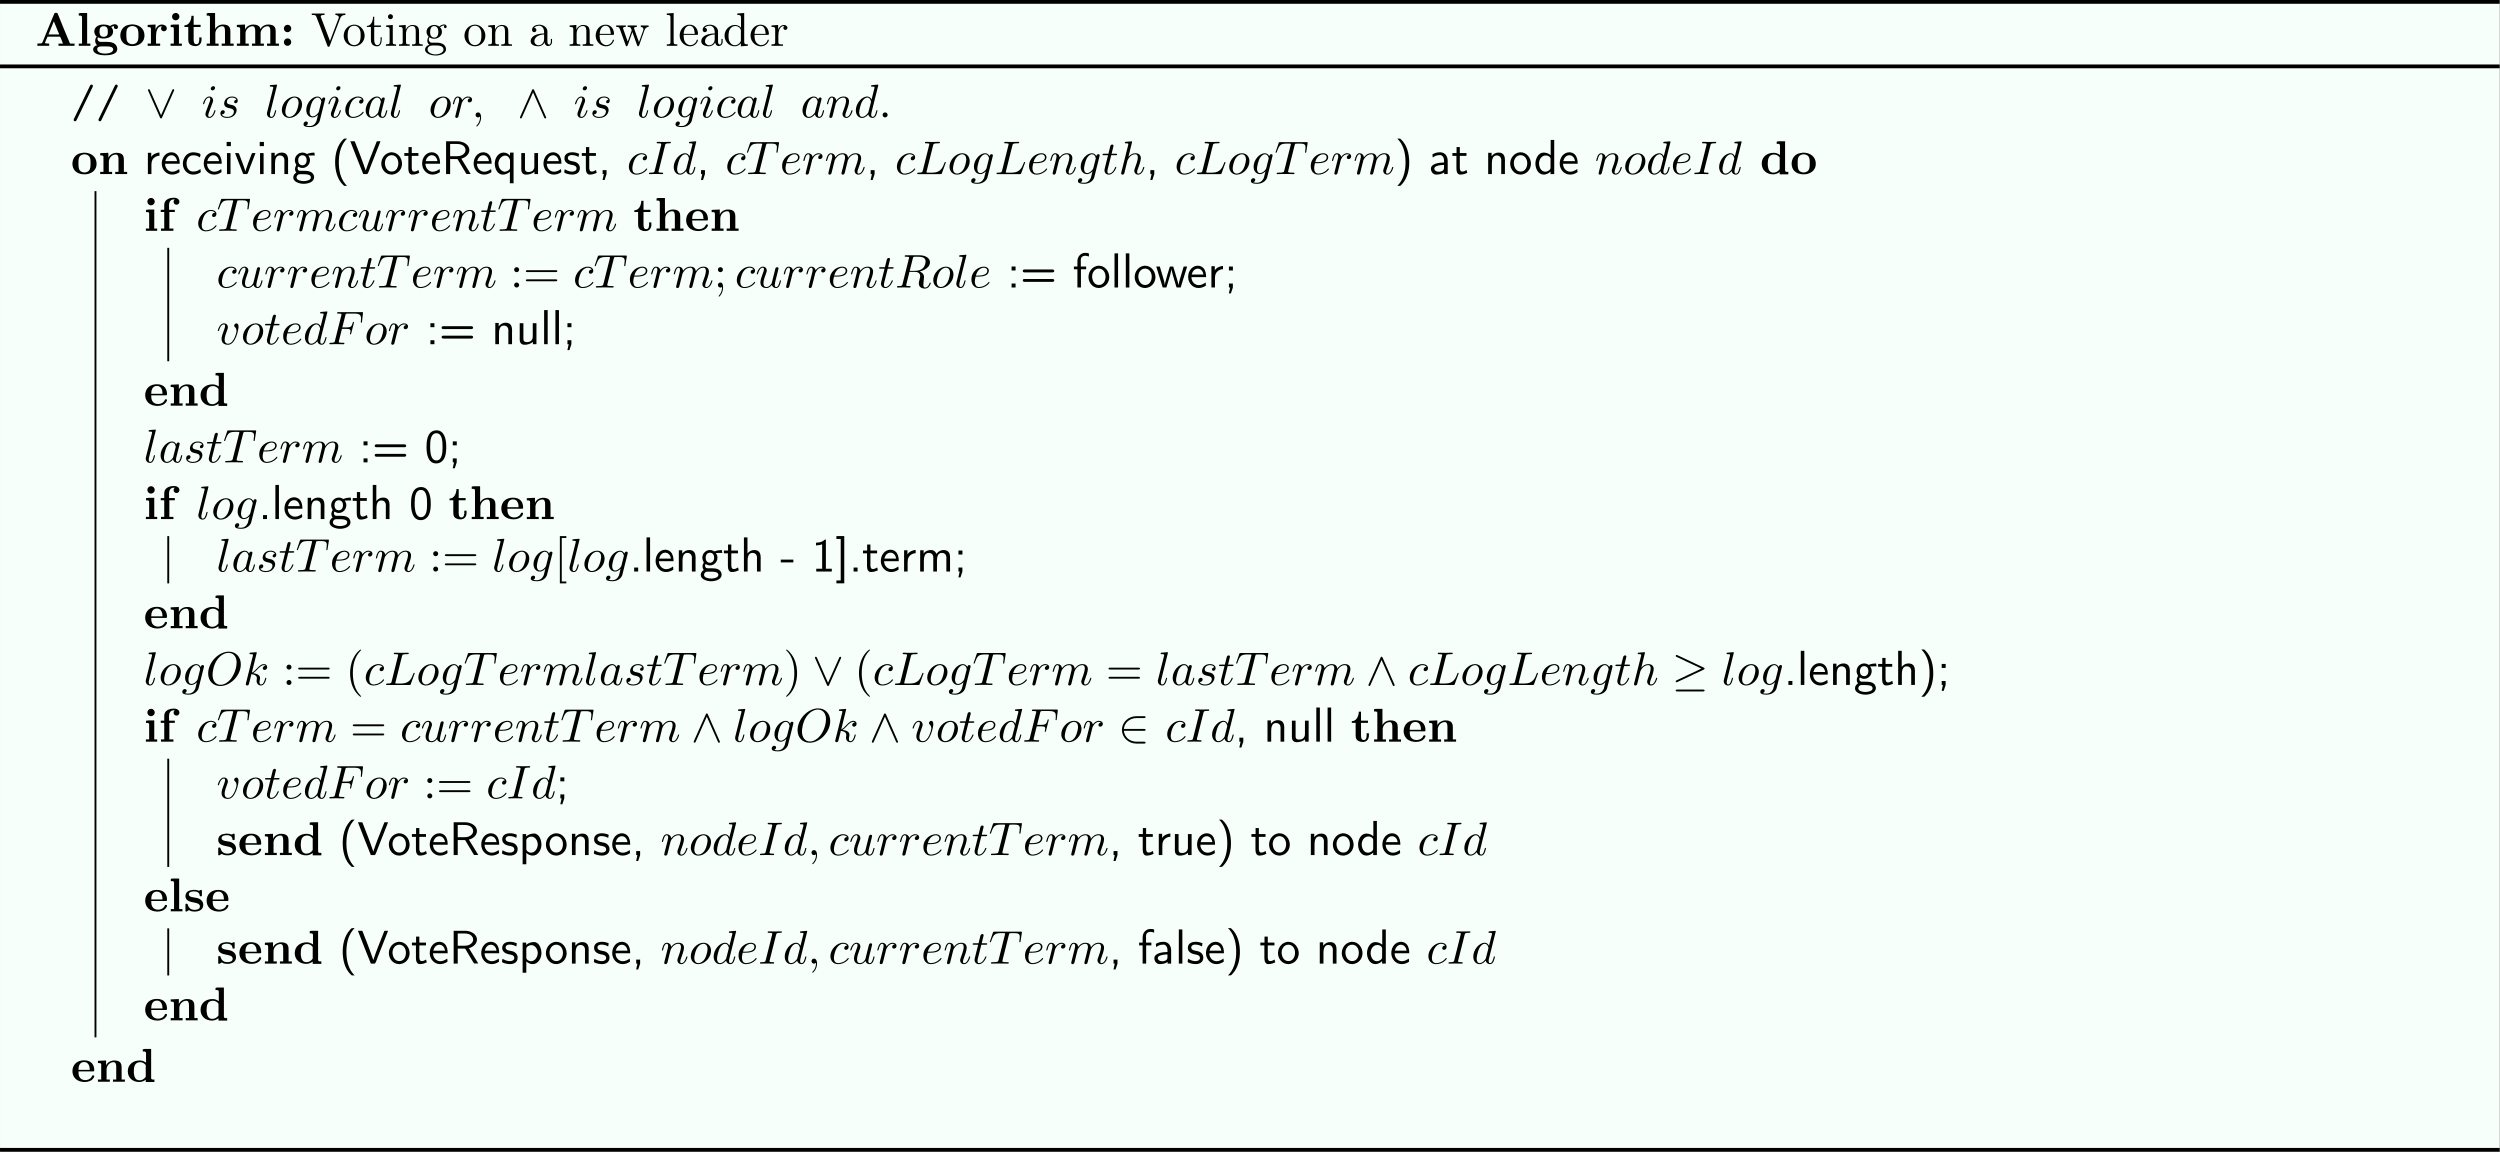 <?xml version='1.0' encoding='UTF-8'?>
<!-- This file was generated by dvisvgm 2.14 -->
<svg version='1.1' xmlns='http://www.w3.org/2000/svg' xmlns:xlink='http://www.w3.org/1999/xlink' width='588.69pt' height='271.239pt' viewBox='-32.934 11.585 588.69 271.239'>
<rect x="-32.934" y="11.585" width="588.69" height="271.239" fill="#808080" stroke="none"/>
<defs>
<path id='g1-40' d='M3.318 2.481C3.198 2.331 3.049 2.202 2.929 2.052C1.913 .797 1.584-.857 1.584-2.451C1.584-4.065 1.883-5.758 2.929-7.054C3.049-7.203 3.198-7.333 3.318-7.482H2.809C2.61-7.482 2.421-7.203 2.281-7.054C1.205-5.858 .807-4.144 .807-2.54C.807-.817 1.225 1.126 2.56 2.341C2.64 2.401 2.66 2.481 2.809 2.481H3.318Z'/>
<path id='g1-41' d='M.548-7.482C.667-7.333 .817-7.203 .936-7.054C1.993-5.748 2.281-4.065 2.281-2.451C2.281-.857 1.953 .797 .936 2.052C.817 2.202 .667 2.331 .548 2.481H1.056C1.255 2.481 1.445 2.202 1.584 2.052C2.66 .857 3.059-.857 3.059-2.461C3.059-4.184 2.64-6.127 1.305-7.342C1.225-7.402 1.196-7.482 1.056-7.482H.548Z'/>
<path id='g1-44' d='M.966-.847V-.01H1.225L.956 1.235H1.385L1.793 0V-.847H.966Z'/>
<path id='g1-45' d='M.11-2.521V-1.933H2.76V-2.521H.11Z'/>
<path id='g1-46' d='M.966-.847V-.01H1.803V-.847H.966Z'/>
<path id='g1-48' d='M2.351-6.755C.418-6.575 .408-4.174 .408-3.198C.408-1.803 .707 .219 2.461 .219C3.198 .219 3.826-.209 4.154-.867C4.463-1.494 4.523-2.192 4.563-2.879V-3.357C4.563-4.792 4.214-6.765 2.501-6.765C2.451-6.765 2.401-6.755 2.351-6.755ZM1.186-2.819C1.176-2.899 1.176-2.989 1.176-3.068V-3.527C1.176-4.702 1.345-6.147 2.491-6.147C3.746-6.147 3.786-4.324 3.786-3.337V-3.019C3.786-2.072 3.696-.408 2.491-.408C1.524-.408 1.275-1.594 1.205-2.421C1.196-2.55 1.205-2.69 1.186-2.819Z'/>
<path id='g1-49' d='M.897-5.509C1.345-5.579 1.773-5.539 2.192-5.758V-.598H.946V-.01H4.224V-.598H2.979V-6.755H2.879C2.72-6.755 2.521-6.526 2.351-6.426C1.973-6.207 1.494-6.107 1.066-6.107H1.006C.917-6.107 .897-6.077 .897-5.988V-5.509Z'/>
<path id='g1-58' d='M.966-4.433V-3.597H1.803V-4.433H.966ZM.966-.847V-.01H1.803V-.847H.966Z'/>
<path id='g1-59' d='M.966-.847V-.01H1.225L.956 1.235H1.385L1.793 0V-.847H.966ZM.966-4.433V-3.597H1.803V-4.433H.966Z'/>
<path id='g1-61' d='M.827-3.796C.667-3.776 .548-3.656 .548-3.497C.548-3.308 .697-3.198 .927-3.198H6.824C7.004-3.198 7.193-3.278 7.193-3.487C7.193-3.706 7.024-3.806 6.795-3.806H1.395C1.285-3.806 1.176-3.816 1.066-3.816C.986-3.816 .907-3.806 .827-3.796ZM.777-1.793C.628-1.753 .558-1.634 .558-1.504C.558-1.295 .697-1.196 .976-1.196H6.804C7.014-1.196 7.193-1.285 7.193-1.504C7.193-1.694 7.044-1.803 6.814-1.803H.877C.847-1.803 .807-1.803 .777-1.793Z'/>
<path id='g1-82' d='M.956-6.924V-.01H1.813V-3.168H3.258L3.387-3.148L5.111-.249L5.27-.03H6.147L4.164-3.268C5.011-3.457 5.868-4.154 5.868-5.071V-5.151C5.798-6.227 4.653-6.824 3.656-6.914C3.517-6.924 3.377-6.924 3.238-6.924H.956ZM1.813-3.776V-6.366H2.949C3.676-6.366 4.633-6.326 5.001-5.44C5.041-5.32 5.061-5.2 5.061-5.081C5.061-4.513 4.633-4.095 4.095-3.905C3.726-3.776 3.337-3.776 2.949-3.776H1.813Z'/>
<path id='g1-86' d='M.139-6.924C.199-6.735 .289-6.555 .359-6.366C1.156-4.274 1.993-2.192 2.819-.12C2.829-.08 2.849-.02 2.899-.01H3.537C3.567-.01 3.616 0 3.656 0C3.866 0 4.184-1.026 4.384-1.554C5.001-3.178 5.669-4.772 6.286-6.386C6.356-6.565 6.436-6.745 6.496-6.924H5.818C5.679-6.924 5.699-6.844 5.659-6.765L5.091-5.32C4.553-3.955 3.995-2.61 3.547-1.225C3.487-1.056 3.417-.887 3.397-.707C2.71-2.75 1.923-4.772 1.126-6.775C1.086-6.854 1.086-6.924 .976-6.924H.139Z'/>
<path id='g1-93' d='M.219-7.482V-6.874H1.126V1.873H.219V2.481H1.873V-7.482H.219Z'/>
<path id='g1-97' d='M.817-3.507C.966-3.587 1.096-3.686 1.245-3.766C1.584-3.945 1.963-4.015 2.351-4.015C2.959-4.015 3.208-3.337 3.208-2.829C3.208-2.7 3.198-2.57 3.198-2.451C2.192-2.451 .438-2.222 .438-1.146C.438-.518 .867 .1 1.564 .1C2.132 .1 2.8-.02 3.228-.369V-.01H3.975V-2.79C3.975-3.616 3.547-4.533 2.461-4.603H2.351C1.853-4.603 1.405-4.503 .946-4.274C.877-4.244 .757-4.204 .757-4.095C.757-3.895 .807-3.706 .817-3.507ZM3.198-1.943V-1.295C3.198-.717 2.6-.498 2.092-.498C1.674-.498 1.156-.707 1.156-1.166C1.176-1.654 1.953-1.813 2.321-1.863C2.61-1.913 2.909-1.943 3.198-1.943Z'/>
<path id='g1-99' d='M4.075-1.066C3.895-.966 3.716-.847 3.537-.747C3.218-.598 2.839-.538 2.491-.538H2.401C1.524-.618 1.136-1.474 1.136-2.232C1.136-3.049 1.554-3.965 2.531-3.965C2.949-3.965 3.387-3.895 3.746-3.646C3.826-3.606 3.895-3.547 3.975-3.517C3.985-3.706 4.075-3.905 4.075-4.105C4.075-4.523 2.531-4.603 2.54-4.603C1.186-4.603 .359-3.397 .359-2.202V-2.132C.379-.996 1.265 .1 2.491 .1C3.029 .1 3.537-.03 3.995-.309C4.055-.359 4.134-.379 4.134-.478C4.134-.667 4.085-.867 4.075-1.066Z'/>
<path id='g1-100' d='M3.577-7.203V-3.995C3.168-4.344 2.64-4.543 2.102-4.543C.936-4.543 .359-3.208 .359-2.222C.359-1.166 .917 .1 2.142 .1C2.67 .1 3.168-.169 3.547-.528V-.01H4.324V-7.203H3.577ZM1.136-2.052C1.126-2.112 1.126-2.182 1.126-2.242C1.126-3.039 1.594-3.935 2.57-3.935C2.969-3.935 3.557-3.676 3.557-3.168C3.557-3.049 3.547-2.929 3.547-2.819V-1.325C3.547-.837 2.849-.508 2.481-.508C1.624-.508 1.215-1.275 1.136-2.052Z'/>
<path id='g1-101' d='M4.025-1.066C3.537-.757 3.128-.508 2.56-.508C1.773-.508 1.036-1.196 1.036-2.192H4.125C4.125-2.869 4.015-3.626 3.527-4.134C3.218-4.443 2.79-4.603 2.361-4.603C1.813-4.603 1.315-4.344 .956-3.955C.528-3.477 .339-2.849 .339-2.222V-2.172C.349-1.006 1.255 .1 2.511 .1C3.019 .1 3.517-.05 3.935-.319C4.005-.369 4.085-.389 4.085-.488C4.085-.677 4.035-.877 4.025-1.066ZM1.086-2.74C1.225-3.347 1.654-3.985 2.361-3.985C3.059-3.985 3.477-3.397 3.557-2.74H1.086Z'/>
<path id='g1-102' d='M1.006-4.433H.269V-3.846H1.006V-.01H1.753V-3.846H2.849V-4.433H1.724V-5.45C1.724-5.559 1.714-5.679 1.714-5.788C1.714-6.257 1.963-6.705 2.71-6.705C2.969-6.685 3.188-6.605 3.437-6.535V-7.103C3.437-7.303 2.889-7.313 2.68-7.313H2.63C1.843-7.313 1.235-6.725 1.056-5.988C1.006-5.738 1.006-5.489 1.006-5.24V-4.433Z'/>
<path id='g1-103' d='M.917-.339V-.329C.558-.12 .279 .279 .279 .697C.279 1.644 1.594 2.042 2.471 2.042C3.407 2.042 4.692 1.684 4.692 .608C4.553-.578 3.457-.697 2.58-.697H1.684C1.375-.697 1.196-.956 1.196-1.245V-1.315C1.215-1.415 1.255-1.494 1.285-1.584C1.654-1.415 1.863-1.295 2.222-1.295C3.118-1.295 3.806-2.072 3.806-2.929V-3.009C3.786-3.347 3.656-3.636 3.477-3.915L4.832-3.935L4.722-4.543C4.264-4.543 3.776-4.463 3.347-4.304C3.298-4.284 3.238-4.244 3.178-4.244C3.108-4.244 2.999-4.334 2.929-4.374C2.71-4.483 2.471-4.543 2.232-4.543C1.395-4.543 .618-3.866 .618-2.929C.618-2.62 .707-2.331 .857-2.062C.877-2.022 .927-1.973 .927-1.923C.927-1.843 .787-1.674 .737-1.524S.658-1.225 .658-1.076C.658-.817 .747-.538 .917-.339ZM1.574 .02H2.521C3.068 .02 3.995 .06 3.995 .697C3.995 1.385 2.77 1.474 2.491 1.474C1.983 1.474 .976 1.325 .976 .697C.976 .359 1.235 .06 1.574 .02ZM2.112-3.975H2.192C2.869-3.975 3.108-3.437 3.108-2.929C3.108-2.411 2.879-1.943 2.311-1.863H2.232C1.554-1.863 1.315-2.401 1.315-2.909C1.315-3.427 1.544-3.895 2.112-3.975Z'/>
<path id='g1-104' d='M.807-7.203V-.01H1.584V-2.281C1.584-2.879 1.694-3.935 2.58-3.935C3.228-3.935 3.567-3.537 3.567-2.879C3.567-2.75 3.557-2.63 3.557-2.511V-.01H4.334V-2.371C4.334-2.55 4.344-2.74 4.344-2.919C4.344-3.656 4.164-4.543 2.989-4.543C2.371-4.543 1.933-4.254 1.554-3.826V-7.203H.807Z'/>
<path id='g1-105' d='M.807-4.433V-.01H1.554V-4.433H.807ZM.737-6.785V-5.898H1.624V-6.785H.737Z'/>
<path id='g1-108' d='M.807-7.203V-.01H1.554V-7.203H.807Z'/>
<path id='g1-109' d='M1.534-3.776V-4.493H.807V-.01H1.584V-2.281C1.584-2.899 1.704-3.935 2.58-3.935C3.228-3.935 3.577-3.567 3.577-2.889C3.577-2.76 3.567-2.64 3.567-2.521V-.01H4.344V-2.281C4.344-2.899 4.463-3.935 5.34-3.935C5.988-3.935 6.336-3.567 6.336-2.889C6.336-2.76 6.326-2.64 6.326-2.521V-.01H7.103V-2.859C7.103-3.218 7.083-3.577 6.934-3.905C6.725-4.364 6.227-4.543 5.738-4.543C5.161-4.543 4.593-4.264 4.254-3.726C3.995-4.234 3.706-4.543 2.989-4.543C2.441-4.543 1.783-4.244 1.534-3.776Z'/>
<path id='g1-110' d='M1.524-3.786V-4.493H.807V-.01H1.584V-2.281C1.584-2.879 1.694-3.935 2.58-3.935C3.228-3.935 3.567-3.537 3.567-2.879C3.567-2.75 3.557-2.63 3.557-2.511V-.01H4.334V-2.371C4.334-2.55 4.344-2.74 4.344-2.919C4.344-3.656 4.164-4.543 2.989-4.543C2.351-4.543 1.903-4.234 1.524-3.786Z'/>
<path id='g1-111' d='M2.341-4.603C1.096-4.453 .299-3.377 .299-2.212C.299-1.106 1.106 .1 2.491 .1H2.62C3.846-.04 4.603-.966 4.672-2.082V-2.212C4.672-3.377 3.816-4.603 2.471-4.603H2.341ZM1.076-2.142C1.066-2.202 1.066-2.262 1.066-2.331C1.066-3.158 1.594-3.995 2.491-3.995C3.377-3.995 3.895-3.178 3.895-2.301C3.895-1.534 3.527-.538 2.501-.538C1.664-.538 1.166-1.245 1.076-2.142Z'/>
<path id='g1-112' d='M1.564-3.945V-4.433H.817V1.923H1.594V-.468C1.963-.12 2.431 .1 2.949 .1C4.115 .1 4.782-1.166 4.782-2.222C4.782-3.078 4.374-4.553 3.188-4.553C2.62-4.553 1.993-4.334 1.564-3.945ZM3.995-2.082C3.925-1.325 3.407-.508 2.55-.508C2.192-.508 1.594-.827 1.594-1.245V-2.75C1.594-2.859 1.584-2.979 1.584-3.098C1.584-3.547 2.162-3.905 2.65-3.905C3.487-3.905 4.005-3.009 4.005-2.252C4.005-2.192 4.005-2.142 3.995-2.082Z'/>
<path id='g1-113' d='M3.547-.508V1.923H4.324V-4.543H3.577V-3.866C3.258-4.284 2.75-4.543 2.222-4.543C1.076-4.543 .359-3.377 .359-2.192C.359-1.196 .917 .11 2.052 .11C2.59 .11 3.158-.13 3.547-.508ZM1.136-2.082C1.136-2.132 1.126-2.182 1.126-2.232C1.126-3.009 1.714-3.905 2.57-3.905C2.969-3.905 3.278-3.666 3.457-3.278C3.507-3.178 3.567-3.059 3.577-2.939V-1.315C3.577-.757 2.65-.508 2.481-.508H2.391C1.574-.667 1.205-1.355 1.136-2.082Z'/>
<path id='g1-114' d='M1.524-3.587V-4.493H.817V-.01H1.564V-2.002C1.564-2.76 1.823-3.427 2.68-3.766C2.859-3.836 3.059-3.866 3.258-3.866V-4.543C2.61-4.543 1.763-4.134 1.524-3.587Z'/>
<path id='g1-115' d='M.399-1.026C.359-.827 .289-.588 .289-.408C.289-.139 1.335 .04 1.445 .06C1.604 .08 1.783 .1 1.963 .1C2.7 .1 3.587-.189 3.587-1.285C3.587-1.923 3.098-2.431 2.521-2.6C2.022-2.75 1.046-2.72 1.046-3.397C1.046-3.816 1.425-4.015 1.833-4.015C2.172-4.015 2.521-3.975 2.849-3.846C3.009-3.786 3.148-3.686 3.308-3.626L3.417-4.284C2.939-4.503 2.481-4.603 1.963-4.603C1.205-4.603 .329-4.294 .329-3.308C.329-2.531 1.016-2.112 1.674-1.983C2.122-1.903 2.879-1.833 2.879-1.196C2.879-.727 2.401-.528 1.973-.528C1.395-.528 .956-.707 .399-1.026Z'/>
<path id='g1-116' d='M1.056-5.699V-4.433H.179V-3.846H1.026V-1.215C1.026-.667 1.146 .1 1.853 .1C2.371 .1 2.859-.04 3.318-.279L3.158-.867C2.859-.667 2.61-.538 2.242-.538C1.803-.538 1.743-1.036 1.743-1.375V-3.846H3.148V-4.433H1.743V-5.699H1.056Z'/>
<path id='g1-117' d='M.807-4.433V-1.544C.807-1.415 .797-1.285 .797-1.146C.797-.817 .827-.468 1.036-.219C1.235 .03 1.554 .11 1.873 .11C2.491 .11 3.108-.1 3.587-.488V-.01H4.334V-4.433H3.557V-1.664C3.557-.887 3.138-.448 2.281-.448C1.863-.448 1.584-.618 1.584-1.116V-4.433H.807Z'/>
<path id='g1-118' d='M.139-4.433C.179-4.294 .239-4.164 .289-4.035L.598-3.238C.986-2.252 1.345-1.265 1.743-.289C1.803-.12 1.813-.01 1.973-.01H2.63C2.829-.01 3.078-.897 3.248-1.345C3.517-2.032 3.786-2.73 4.055-3.417L4.294-4.045C4.344-4.174 4.403-4.304 4.443-4.433H3.806C3.696-4.433 3.686-4.394 3.656-4.314L3.318-3.427C2.999-2.6 2.68-1.783 2.411-.936C2.371-.797 2.321-.658 2.311-.508L2.232-.827L1.913-1.793L1.026-4.144L.897-4.413L.687-4.433H.139Z'/>
<path id='g1-119' d='M.139-4.433L1.504-.01H2.281L3.029-2.481L3.318-3.646L3.367-3.935L3.427-3.507L3.587-2.829L4.334-.289L4.433-.03L4.513-.01H5.29L6.655-4.433H5.928L5.111-1.704L4.922-.996L4.822-.508C4.812-.667 4.772-.827 4.732-.986L4.583-1.554C4.334-2.441 4.065-3.318 3.796-4.194C3.746-4.324 3.776-4.433 3.606-4.433H3.118C2.959-4.433 2.939-4.184 2.909-4.075C2.63-3.228 2.371-2.371 2.152-1.494C2.072-1.176 1.963-.837 1.963-.508H1.953C1.923-.907 1.813-1.305 1.704-1.694C1.484-2.511 1.245-3.318 .986-4.125C.956-4.224 .917-4.334 .897-4.433H.139Z'/>
<path id='g6-40' d='M3.298 2.391C3.298 2.361 3.298 2.341 3.128 2.172C1.883 .917 1.564-.966 1.564-2.491C1.564-4.224 1.943-5.958 3.168-7.203C3.298-7.323 3.298-7.342 3.298-7.372C3.298-7.442 3.258-7.472 3.198-7.472C3.098-7.472 2.202-6.795 1.614-5.529C1.106-4.433 .986-3.328 .986-2.491C.986-1.714 1.096-.508 1.644 .618C2.242 1.843 3.098 2.491 3.198 2.491C3.258 2.491 3.298 2.461 3.298 2.391Z'/>
<path id='g6-41' d='M2.879-2.491C2.879-3.268 2.77-4.473 2.222-5.599C1.624-6.824 .767-7.472 .667-7.472C.608-7.472 .568-7.432 .568-7.372C.568-7.342 .568-7.323 .757-7.143C1.733-6.157 2.301-4.573 2.301-2.491C2.301-.787 1.933 .966 .697 2.222C.568 2.341 .568 2.361 .568 2.391C.568 2.451 .608 2.491 .667 2.491C.767 2.491 1.664 1.813 2.252 .548C2.76-.548 2.879-1.654 2.879-2.491Z'/>
<path id='g6-58' d='M1.913-3.766C1.913-4.055 1.674-4.294 1.385-4.294S.857-4.055 .857-3.766S1.096-3.238 1.385-3.238S1.913-3.477 1.913-3.766ZM1.913-.528C1.913-.817 1.674-1.056 1.385-1.056S.857-.817 .857-.528S1.096 0 1.385 0S1.913-.239 1.913-.528Z'/>
<path id='g6-59' d='M1.913-3.766C1.913-4.055 1.674-4.294 1.385-4.294S.857-4.055 .857-3.766S1.096-3.238 1.385-3.238S1.913-3.477 1.913-3.766ZM1.724-.11C1.724 .169 1.724 .946 1.086 1.684C1.016 1.763 1.016 1.783 1.016 1.813C1.016 1.883 1.066 1.923 1.116 1.923C1.225 1.923 1.943 1.126 1.943-.03C1.943-.319 1.923-1.056 1.385-1.056C1.036-1.056 .857-.787 .857-.528S1.026 0 1.385 0C1.435 0 1.455 0 1.465-.01C1.534-.02 1.644-.04 1.724-.11Z'/>
<path id='g6-61' d='M6.844-3.258C6.994-3.258 7.183-3.258 7.183-3.457S6.994-3.656 6.854-3.656H.887C.747-3.656 .558-3.656 .558-3.457S.747-3.258 .897-3.258H6.844ZM6.854-1.325C6.994-1.325 7.183-1.325 7.183-1.524S6.994-1.724 6.844-1.724H.897C.747-1.724 .558-1.724 .558-1.524S.747-1.325 .887-1.325H6.854Z'/>
<path id='g6-91' d='M2.54 2.491V2.092H1.574V-7.073H2.54V-7.472H1.176V2.491H2.54Z'/>
<path id='g4-21' d='M6.715-3.228C6.854-3.288 6.914-3.357 6.914-3.447C6.914-3.547 6.874-3.606 6.715-3.676L1.225-6.267C1.086-6.336 1.046-6.336 1.026-6.336C.907-6.336 .827-6.247 .827-6.137C.827-6.017 .907-5.968 1.016-5.918L6.247-3.457L1.036-.996C.837-.907 .827-.827 .827-.767C.827-.658 .917-.568 1.026-.568C1.056-.568 1.076-.568 1.205-.638L6.715-3.228ZM6.565 1.365C6.735 1.365 6.914 1.365 6.914 1.166S6.705 .966 6.555 .966H1.186C1.036 .966 .827 .966 .827 1.166S1.006 1.365 1.176 1.365H6.565Z'/>
<path id='g4-50' d='M5.46-2.291C5.629-2.291 5.808-2.291 5.808-2.491S5.629-2.69 5.46-2.69H1.235C1.355-4.025 2.501-4.981 3.905-4.981H5.46C5.629-4.981 5.808-4.981 5.808-5.181S5.629-5.38 5.46-5.38H3.885C2.182-5.38 .827-4.085 .827-2.491S2.182 .399 3.885 .399H5.46C5.629 .399 5.808 .399 5.808 .199S5.629 0 5.46 0H3.905C2.501 0 1.355-.956 1.235-2.291H5.46Z'/>
<path id='g4-94' d='M3.547-5.748C3.467-5.918 3.407-5.958 3.318-5.958C3.188-5.958 3.158-5.888 3.098-5.748L.618-.179C.558-.05 .548-.03 .548 .02C.548 .13 .638 .219 .747 .219C.817 .219 .897 .199 .976 .01L3.318-5.27L5.659 .01C5.748 .219 5.848 .219 5.888 .219C5.998 .219 6.087 .13 6.087 .02C6.087 0 6.087-.02 6.027-.139L3.547-5.748Z'/>
<path id='g4-95' d='M6.017-5.559C6.077-5.689 6.087-5.709 6.087-5.758C6.087-5.868 5.998-5.958 5.888-5.958C5.788-5.958 5.729-5.888 5.659-5.738L3.318-.468L.976-5.748C.897-5.938 .817-5.958 .747-5.958C.638-5.958 .548-5.868 .548-5.758C.548-5.738 .548-5.719 .608-5.599L3.088 .01C3.168 .179 3.228 .219 3.318 .219C3.447 .219 3.477 .149 3.537 .01L6.017-5.559Z'/>
<path id='g0-47' d='M4.284-6.914C4.105-6.884 4.035-6.695 3.965-6.545C3.009-4.643 2.132-2.69 1.176-.797C1.036-.508 .887-.209 .747 .09C.687 .219 .578 .359 .578 .508C.578 .677 .707 .817 .877 .817H.897C1.116 .807 1.176 .598 1.265 .428C1.724-.478 2.162-1.415 2.6-2.331C3.218-3.626 3.856-4.922 4.483-6.217C4.543-6.346 4.643-6.476 4.643-6.625C4.643-6.785 4.503-6.924 4.344-6.924C4.324-6.924 4.304-6.914 4.284-6.914Z'/>
<path id='g3-86' d='M.189-6.814V-6.506H.418C.648-6.506 .887-6.496 1.026-6.366C1.146-6.247 1.186-6.057 1.245-5.898C1.833-4.463 2.351-2.989 2.899-1.544L3.497 .03C3.547 .149 3.597 .209 3.736 .209C3.866 .209 3.915 .149 3.965 .03L4.045-.189C4.752-2.022 5.45-3.866 6.137-5.689C6.296-6.107 6.496-6.506 7.273-6.506V-6.814H5.171V-6.506C5.469-6.506 5.898-6.366 5.898-6.007V-5.988C5.888-5.908 5.848-5.828 5.828-5.758L5.699-5.42C5.549-5.041 5.41-4.653 5.26-4.274L4.423-2.062C4.294-1.714 4.174-1.355 4.025-1.016C3.866-1.385 3.736-1.773 3.597-2.152C3.098-3.457 2.59-4.762 2.102-6.077C2.082-6.117 2.072-6.167 2.072-6.217V-6.247C2.122-6.506 2.59-6.506 2.879-6.506V-6.814H.189Z'/>
<path id='g3-97' d='M1.116-3.796C1.365-4.105 1.803-4.244 2.172-4.244C2.909-4.244 3.238-3.577 3.238-2.869V-2.61C2.092-2.61 .408-2.252 .408-.946V-.867C.488-.1 1.455 .1 2.022 .1C2.531 .1 3.178-.239 3.308-.747H3.318C3.377-.319 3.646 .05 4.095 .05C4.503 .05 4.862-.279 4.912-.727V-1.455H4.663V-.946C4.663-.677 4.613-.269 4.304-.269C3.985-.269 3.935-.658 3.935-.927V-2.59C3.935-2.72 3.945-2.839 3.945-2.969C3.945-3.935 3.039-4.463 2.212-4.463C1.584-4.463 .697-4.154 .697-3.357C.697-3.068 .907-2.879 1.166-2.879C1.445-2.879 1.614-3.098 1.614-3.337C1.614-3.626 1.385-3.796 1.116-3.796ZM3.238-2.401V-1.395C3.238-.707 2.76-.159 2.112-.12H2.072C1.604-.12 1.186-.488 1.186-.966V-1.016C1.255-2.022 2.381-2.371 3.238-2.401Z'/>
<path id='g3-100' d='M3.029-6.814V-6.506H3.188C3.537-6.506 3.806-6.466 3.806-5.888L3.796-3.796C3.557-4.194 2.989-4.403 2.531-4.403C1.305-4.403 .329-3.347 .329-2.142C.329-1.076 1.146 .1 2.461 .1C2.979 .1 3.447-.149 3.776-.548V.1L5.25-.01V-.319H5.081C4.772-.319 4.473-.349 4.473-.817V-6.924L3.029-6.814ZM1.166-1.903V-2.052C1.166-2.79 1.255-3.537 1.943-3.995C2.142-4.115 2.371-4.184 2.6-4.184C3.088-4.184 3.786-3.786 3.786-3.158C3.786-3.029 3.776-2.899 3.776-2.77V-1.116C3.776-.986 3.726-.897 3.656-.797C3.397-.408 2.969-.12 2.501-.12C1.773-.12 1.315-.787 1.205-1.474C1.186-1.614 1.186-1.763 1.166-1.903Z'/>
<path id='g3-101' d='M1.116-2.311H3.985C4.095-2.311 4.144-2.381 4.144-2.491C4.144-3.547 3.497-4.463 2.381-4.463C1.156-4.463 .279-3.377 .279-2.192C.279-1.275 .787-.458 1.664-.06C1.893 .04 2.162 .1 2.411 .1H2.441C3.208 .1 3.846-.329 4.115-1.096C4.125-1.126 4.125-1.166 4.125-1.196C4.125-1.265 4.085-1.315 4.015-1.315C3.866-1.315 3.806-.986 3.746-.877C3.497-.438 3.019-.149 2.501-.149C2.132-.149 1.813-.359 1.544-.628C1.146-1.086 1.116-1.733 1.116-2.311ZM1.126-2.521C1.126-3.288 1.534-4.244 2.351-4.244H2.401C3.377-4.154 3.367-3.118 3.467-2.521H1.126Z'/>
<path id='g3-103' d='M1.186-.229V-.219C.717-.13 .279 .319 .279 .787C.279 1.724 1.714 2.042 2.481 2.042C3.318 2.042 4.692 1.743 4.692 .717C4.692 .07 4.234-.379 3.636-.548C3.278-.658 2.909-.667 2.531-.667H1.624C1.305-.697 1.056-1.016 1.056-1.335V-1.385C1.066-1.514 1.136-1.773 1.235-1.773C1.365-1.743 1.504-1.634 1.654-1.584C1.833-1.524 2.032-1.494 2.222-1.494C3.039-1.494 3.836-2.102 3.836-2.949C3.836-3.288 3.696-3.686 3.427-3.905V-3.915C3.696-4.115 3.955-4.294 4.314-4.294C4.344-4.294 4.374-4.294 4.403-4.284C4.314-4.224 4.254-4.154 4.254-4.025C4.254-3.866 4.384-3.726 4.543-3.726C4.712-3.726 4.832-3.866 4.832-4.025C4.832-4.294 4.613-4.513 4.334-4.513C3.985-4.513 3.646-4.374 3.387-4.154C3.357-4.125 3.318-4.085 3.278-4.075H3.268C3.208-4.075 3.128-4.154 3.078-4.184C2.819-4.324 2.521-4.403 2.222-4.403C1.435-4.403 .588-3.856 .588-2.949C.588-2.62 .717-2.321 .917-2.062C.956-2.022 1.026-1.973 1.026-1.923S.966-1.823 .946-1.783C.817-1.584 .747-1.335 .747-1.096C.747-.787 .887-.379 1.186-.229ZM.807 .837V.757C.807 .229 1.265-.08 1.803-.08H2.58C3.208-.08 4.164 .01 4.164 .777C4.164 1.504 3.098 1.813 2.481 1.813C1.823 1.813 .907 1.514 .807 .837ZM1.345-2.75V-2.879C1.345-3.427 1.474-4.164 2.212-4.164C2.829-4.164 3.078-3.587 3.078-2.949C3.078-2.54 2.999-1.733 2.222-1.733C1.963-1.733 1.714-1.853 1.544-2.072C1.395-2.271 1.375-2.511 1.345-2.75Z'/>
<path id='g3-105' d='M.369-4.294V-3.985H.558C.847-3.985 1.106-3.945 1.106-3.487V-.727C1.106-.379 .927-.319 .329-.319V-.01H2.471V-.319H2.271C2.012-.319 1.773-.349 1.773-.667V-4.403L.369-4.294ZM1.205-6.665C.956-6.635 .757-6.416 .757-6.147C.757-5.858 1.006-5.619 1.285-5.619C1.554-5.619 1.813-5.838 1.813-6.147C1.813-6.436 1.564-6.675 1.285-6.675C1.255-6.675 1.235-6.665 1.205-6.665Z'/>
<path id='g3-108' d='M.329-6.814V-6.506H.478C.847-6.506 1.106-6.466 1.106-5.988V-.956C1.106-.887 1.116-.817 1.116-.737C1.116-.359 .847-.319 .568-.319H.329V-.01H2.55V-.319H2.301C2.012-.319 1.773-.359 1.773-.747V-6.924L.329-6.814Z'/>
<path id='g3-110' d='M.319-4.294V-3.985H.468C.797-3.985 1.096-3.955 1.096-3.487V-.737C1.096-.329 .817-.319 .379-.319H.319V-.01H2.57V-.319H2.311C2.032-.319 1.793-.359 1.793-.727V-2.55C1.793-3.268 2.162-4.184 3.148-4.184C3.786-4.184 3.846-3.497 3.846-3.068V-.687C3.846-.349 3.557-.319 3.248-.319H3.068V-.01H5.32V-.319H5.071C4.802-.319 4.543-.359 4.543-.697V-2.879C4.543-3.208 4.533-3.547 4.374-3.846C4.144-4.284 3.636-4.403 3.178-4.403C2.57-4.403 1.943-3.985 1.743-3.387L1.733-4.403L.319-4.294Z'/>
<path id='g3-111' d='M2.341-4.463C1.086-4.334 .279-3.278 .279-2.122C.279-.996 1.166 .1 2.491 .1C3.686 .1 4.692-.877 4.692-2.132C4.692-3.318 3.796-4.473 2.471-4.473C2.431-4.473 2.381-4.463 2.341-4.463ZM1.116-1.893V-2.331C1.116-3.088 1.355-4.244 2.481-4.244C3.288-4.244 3.746-3.567 3.836-2.809C3.856-2.59 3.856-2.381 3.856-2.162C3.856-1.514 3.786-.707 3.148-.339C2.949-.209 2.73-.149 2.501-.149C1.773-.149 1.265-.717 1.156-1.494C1.136-1.624 1.136-1.763 1.116-1.893Z'/>
<path id='g3-114' d='M.269-4.294V-3.985H.418C.747-3.985 1.046-3.955 1.046-3.487V-.737C1.046-.329 .767-.319 .329-.319H.269V-.01H2.68V-.319C2.56-.319 2.421-.309 2.301-.309C1.983-.309 1.714-.359 1.714-.727V-2.052C1.714-2.899 1.913-4.184 2.889-4.184C2.929-4.184 2.959-4.184 2.999-4.174V-4.164C2.849-4.105 2.77-3.945 2.77-3.786C2.77-3.557 2.919-3.397 3.148-3.357C3.437-3.357 3.626-3.537 3.626-3.786C3.626-4.184 3.248-4.403 2.889-4.403C2.301-4.403 1.773-3.875 1.674-3.337L1.664-4.403L.269-4.294Z'/>
<path id='g3-116' d='M1.484-6.137C1.484-5.45 1.196-4.204 .179-4.204V-3.985H1.036V-1.415C1.036-1.086 1.056-.757 1.215-.468C1.435-.07 1.903 .1 2.341 .1C3.158 .1 3.318-.817 3.318-1.445V-1.813H3.068C3.068-1.664 3.078-1.514 3.078-1.355C3.078-.917 2.979-.149 2.391-.149C1.823-.149 1.733-.837 1.733-1.285V-3.985H3.148V-4.294H1.733V-6.137H1.484Z'/>
<path id='g3-119' d='M.179-4.294V-3.985H.329C.847-3.985 .867-3.766 1.116-3.059C1.365-2.371 1.624-1.684 1.863-.996L2.162-.159C2.202-.05 2.232 .09 2.371 .1H2.391C2.61 .1 2.75-.568 2.879-.897C3.059-1.425 3.248-1.953 3.447-2.481C3.497-2.62 3.557-2.76 3.587-2.899H3.597C3.626-2.76 3.686-2.62 3.736-2.481L4.025-1.674C4.204-1.156 4.403-.648 4.583-.13C4.623-.02 4.663 .1 4.802 .1C5.021 .1 5.191-.608 5.31-.966L5.878-2.55C6.107-3.178 6.247-3.985 7.004-3.985V-4.294H5.36V-3.985C5.619-3.975 5.898-3.836 5.928-3.557C5.928-3.278 5.758-2.959 5.669-2.7C5.509-2.271 5.36-1.843 5.21-1.415C5.131-1.205 5.031-.986 4.981-.767H4.971C4.922-1.006 4.792-1.305 4.692-1.554C4.463-2.202 4.224-2.839 4.005-3.497C3.975-3.567 3.945-3.646 3.945-3.726V-3.766C3.995-3.985 4.324-3.985 4.523-3.985V-4.294H2.59V-3.985H2.77C3.158-3.985 3.248-3.836 3.377-3.497C3.397-3.427 3.447-3.337 3.447-3.258C3.437-3.168 3.387-3.068 3.357-2.989L2.79-1.405C2.73-1.235 2.68-1.066 2.61-.907C2.491-1.166 2.411-1.455 2.311-1.724C2.162-2.152 2.002-2.58 1.853-3.009L1.674-3.517C1.654-3.577 1.614-3.646 1.614-3.716C1.614-3.975 1.983-3.985 2.202-3.985V-4.294H.179Z'/>
<path id='g5-58' d='M1.913-.528C1.913-.817 1.674-1.056 1.385-1.056S.857-.817 .857-.528S1.096 0 1.385 0S1.913-.239 1.913-.528Z'/>
<path id='g5-59' d='M2.022-.01C2.022-.667 1.773-1.056 1.385-1.056C1.056-1.056 .857-.807 .857-.528C.857-.259 1.056 0 1.385 0C1.504 0 1.634-.04 1.733-.13C1.763-.149 1.773-.159 1.783-.159S1.803-.149 1.803-.01C1.803 .727 1.455 1.325 1.126 1.654C1.016 1.763 1.016 1.783 1.016 1.813C1.016 1.883 1.066 1.923 1.116 1.923C1.225 1.923 2.022 1.156 2.022-.01Z'/>
<path id='g5-70' d='M3.019-3.238H3.985C4.732-3.238 4.812-3.078 4.812-2.79C4.812-2.72 4.812-2.6 4.742-2.301C4.722-2.252 4.712-2.212 4.712-2.192C4.712-2.112 4.772-2.072 4.832-2.072C4.932-2.072 4.932-2.102 4.981-2.281L5.529-4.443C5.559-4.553 5.559-4.573 5.559-4.603C5.559-4.623 5.539-4.712 5.44-4.712S5.33-4.663 5.29-4.503C5.081-3.726 4.852-3.547 4.005-3.547H3.098L3.736-6.077C3.826-6.426 3.836-6.466 4.274-6.466H5.589C6.814-6.466 7.044-6.137 7.044-5.37C7.044-5.141 7.044-5.101 7.014-4.832C6.994-4.702 6.994-4.682 6.994-4.653C6.994-4.603 7.024-4.533 7.113-4.533C7.223-4.533 7.233-4.593 7.253-4.782L7.452-6.506C7.482-6.775 7.432-6.775 7.183-6.775H2.301C2.102-6.775 2.002-6.775 2.002-6.575C2.002-6.466 2.092-6.466 2.281-6.466C2.65-6.466 2.929-6.466 2.929-6.286C2.929-6.247 2.929-6.227 2.879-6.047L1.564-.777C1.465-.389 1.445-.309 .658-.309C.488-.309 .379-.309 .379-.12C.379 0 .498 0 .528 0C.817 0 1.554-.03 1.843-.03C2.172-.03 2.999 0 3.328 0C3.417 0 3.537 0 3.537-.189C3.537-.269 3.477-.289 3.477-.299C3.447-.309 3.427-.309 3.198-.309C2.979-.309 2.929-.309 2.68-.329C2.391-.359 2.361-.399 2.361-.528C2.361-.548 2.361-.608 2.401-.757L3.019-3.238Z'/>
<path id='g5-73' d='M3.726-6.037C3.816-6.396 3.846-6.496 4.633-6.496C4.872-6.496 4.951-6.496 4.951-6.685C4.951-6.804 4.842-6.804 4.802-6.804C4.513-6.804 3.776-6.775 3.487-6.775C3.188-6.775 2.461-6.804 2.162-6.804C2.092-6.804 1.963-6.804 1.963-6.605C1.963-6.496 2.052-6.496 2.242-6.496C2.66-6.496 2.929-6.496 2.929-6.306C2.929-6.257 2.929-6.237 2.909-6.147L1.564-.777C1.474-.408 1.445-.309 .658-.309C.428-.309 .339-.309 .339-.11C.339 0 .458 0 .488 0C.777 0 1.504-.03 1.793-.03C2.092-.03 2.829 0 3.128 0C3.208 0 3.328 0 3.328-.189C3.328-.309 3.248-.309 3.029-.309C2.849-.309 2.8-.309 2.6-.329C2.391-.349 2.351-.389 2.351-.498C2.351-.578 2.371-.658 2.391-.727L3.726-6.037Z'/>
<path id='g5-76' d='M3.726-6.027C3.816-6.386 3.846-6.496 4.782-6.496C5.081-6.496 5.161-6.496 5.161-6.685C5.161-6.804 5.051-6.804 5.001-6.804C4.672-6.804 3.856-6.775 3.527-6.775C3.228-6.775 2.501-6.804 2.202-6.804C2.132-6.804 2.012-6.804 2.012-6.605C2.012-6.496 2.102-6.496 2.291-6.496C2.311-6.496 2.501-6.496 2.67-6.476C2.849-6.456 2.939-6.446 2.939-6.316C2.939-6.276 2.929-6.247 2.899-6.127L1.564-.777C1.465-.389 1.445-.309 .658-.309C.488-.309 .389-.309 .389-.11C.389 0 .478 0 .658 0H5.27C5.509 0 5.519 0 5.579-.169L6.366-2.321C6.406-2.431 6.406-2.451 6.406-2.461C6.406-2.501 6.376-2.57 6.286-2.57S6.187-2.521 6.117-2.361C5.778-1.445 5.34-.309 3.616-.309H2.68C2.54-.309 2.521-.309 2.461-.319C2.361-.329 2.331-.339 2.331-.418C2.331-.448 2.331-.468 2.381-.648L3.726-6.027Z'/>
<path id='g5-79' d='M7.372-4.344C7.372-5.948 6.316-7.024 4.832-7.024C2.68-7.024 .488-4.762 .488-2.441C.488-.787 1.604 .219 3.039 .219C5.151 .219 7.372-1.963 7.372-4.344ZM3.098-.04C2.112-.04 1.415-.847 1.415-2.162C1.415-2.6 1.554-4.055 2.321-5.22C3.009-6.257 3.985-6.775 4.772-6.775C5.589-6.775 6.486-6.217 6.486-4.732C6.486-4.015 6.217-2.461 5.23-1.235C4.752-.628 3.935-.04 3.098-.04Z'/>
<path id='g5-82' d='M3.736-6.117C3.796-6.356 3.826-6.456 4.015-6.486C4.105-6.496 4.423-6.496 4.623-6.496C5.33-6.496 6.436-6.496 6.436-5.509C6.436-5.171 6.276-4.483 5.888-4.095C5.629-3.836 5.101-3.517 4.204-3.517H3.088L3.736-6.117ZM5.171-3.387C6.177-3.606 7.362-4.304 7.362-5.31C7.362-6.167 6.466-6.804 5.161-6.804H2.321C2.122-6.804 2.032-6.804 2.032-6.605C2.032-6.496 2.122-6.496 2.311-6.496C2.331-6.496 2.521-6.496 2.69-6.476C2.869-6.456 2.959-6.446 2.959-6.316C2.959-6.276 2.949-6.247 2.919-6.127L1.584-.777C1.484-.389 1.465-.309 .677-.309C.498-.309 .408-.309 .408-.11C.408 0 .528 0 .548 0C.827 0 1.524-.03 1.803-.03S2.79 0 3.068 0C3.148 0 3.268 0 3.268-.199C3.268-.309 3.178-.309 2.989-.309C2.62-.309 2.341-.309 2.341-.488C2.341-.548 2.361-.598 2.371-.658L3.029-3.298H4.214C5.121-3.298 5.3-2.74 5.3-2.391C5.3-2.242 5.22-1.933 5.161-1.704C5.091-1.425 5.001-1.056 5.001-.857C5.001 .219 6.197 .219 6.326 .219C7.173 .219 7.522-.787 7.522-.927C7.522-1.046 7.412-1.046 7.402-1.046C7.313-1.046 7.293-.976 7.273-.907C7.024-.169 6.595 0 6.366 0C6.037 0 5.968-.219 5.968-.608C5.968-.917 6.027-1.425 6.067-1.743C6.087-1.883 6.107-2.072 6.107-2.212C6.107-2.979 5.44-3.288 5.171-3.387Z'/>
<path id='g5-84' d='M4.254-6.047C4.324-6.326 4.364-6.386 4.483-6.416C4.573-6.436 4.902-6.436 5.111-6.436C6.117-6.436 6.565-6.396 6.565-5.619C6.565-5.469 6.526-5.081 6.486-4.822C6.476-4.782 6.456-4.663 6.456-4.633C6.456-4.573 6.486-4.503 6.575-4.503C6.685-4.503 6.705-4.583 6.725-4.732L6.994-6.466C7.004-6.506 7.014-6.605 7.014-6.635C7.014-6.745 6.914-6.745 6.745-6.745H1.215C.976-6.745 .966-6.735 .897-6.545L.299-4.792C.289-4.772 .239-4.633 .239-4.613C.239-4.553 .289-4.503 .359-4.503C.458-4.503 .468-4.553 .528-4.712C1.066-6.257 1.325-6.436 2.8-6.436H3.188C3.467-6.436 3.467-6.396 3.467-6.316C3.467-6.257 3.437-6.137 3.427-6.107L2.092-.787C2.002-.418 1.973-.309 .907-.309C.548-.309 .488-.309 .488-.12C.488 0 .598 0 .658 0C.927 0 1.205-.02 1.474-.02C1.753-.02 2.042-.03 2.321-.03S2.879-.02 3.148-.02C3.437-.02 3.736 0 4.015 0C4.115 0 4.234 0 4.234-.199C4.234-.309 4.154-.309 3.895-.309C3.646-.309 3.517-.309 3.258-.329C2.969-.359 2.889-.389 2.889-.548C2.889-.558 2.889-.608 2.929-.757L4.254-6.047Z'/>
<path id='g5-97' d='M3.716-3.766C3.537-4.134 3.248-4.403 2.8-4.403C1.634-4.403 .399-2.939 .399-1.484C.399-.548 .946 .11 1.724 .11C1.923 .11 2.421 .07 3.019-.638C3.098-.219 3.447 .11 3.925 .11C4.274 .11 4.503-.12 4.663-.438C4.832-.797 4.961-1.405 4.961-1.425C4.961-1.524 4.872-1.524 4.842-1.524C4.742-1.524 4.732-1.484 4.702-1.345C4.533-.697 4.354-.11 3.945-.11C3.676-.11 3.646-.369 3.646-.568C3.646-.787 3.666-.867 3.776-1.305C3.885-1.724 3.905-1.823 3.995-2.202L4.354-3.597C4.423-3.875 4.423-3.895 4.423-3.935C4.423-4.105 4.304-4.204 4.134-4.204C3.895-4.204 3.746-3.985 3.716-3.766ZM3.068-1.186C3.019-1.006 3.019-.986 2.869-.817C2.431-.269 2.022-.11 1.743-.11C1.245-.11 1.106-.658 1.106-1.046C1.106-1.544 1.425-2.77 1.654-3.228C1.963-3.816 2.411-4.184 2.809-4.184C3.457-4.184 3.597-3.367 3.597-3.308S3.577-3.188 3.567-3.138L3.068-1.186Z'/>
<path id='g5-99' d='M3.945-3.786C3.786-3.786 3.646-3.786 3.507-3.646C3.347-3.497 3.328-3.328 3.328-3.258C3.328-3.019 3.507-2.909 3.696-2.909C3.985-2.909 4.254-3.148 4.254-3.547C4.254-4.035 3.786-4.403 3.078-4.403C1.733-4.403 .408-2.979 .408-1.574C.408-.677 .986 .11 2.022 .11C3.447 .11 4.284-.946 4.284-1.066C4.284-1.126 4.224-1.196 4.164-1.196C4.115-1.196 4.095-1.176 4.035-1.096C3.248-.11 2.162-.11 2.042-.11C1.415-.11 1.146-.598 1.146-1.196C1.146-1.604 1.345-2.57 1.684-3.188C1.993-3.756 2.54-4.184 3.088-4.184C3.427-4.184 3.806-4.055 3.945-3.786Z'/>
<path id='g5-100' d='M5.141-6.804C5.141-6.814 5.141-6.914 5.011-6.914C4.862-6.914 3.915-6.824 3.746-6.804C3.666-6.795 3.606-6.745 3.606-6.615C3.606-6.496 3.696-6.496 3.846-6.496C4.324-6.496 4.344-6.426 4.344-6.326L4.314-6.127L3.716-3.766C3.537-4.134 3.248-4.403 2.8-4.403C1.634-4.403 .399-2.939 .399-1.484C.399-.548 .946 .11 1.724 .11C1.923 .11 2.421 .07 3.019-.638C3.098-.219 3.447 .11 3.925 .11C4.274 .11 4.503-.12 4.663-.438C4.832-.797 4.961-1.405 4.961-1.425C4.961-1.524 4.872-1.524 4.842-1.524C4.742-1.524 4.732-1.484 4.702-1.345C4.533-.697 4.354-.11 3.945-.11C3.676-.11 3.646-.369 3.646-.568C3.646-.807 3.666-.877 3.706-1.046L5.141-6.804ZM3.068-1.186C3.019-1.006 3.019-.986 2.869-.817C2.431-.269 2.022-.11 1.743-.11C1.245-.11 1.106-.658 1.106-1.046C1.106-1.544 1.425-2.77 1.654-3.228C1.963-3.816 2.411-4.184 2.809-4.184C3.457-4.184 3.597-3.367 3.597-3.308S3.577-3.188 3.567-3.138L3.068-1.186Z'/>
<path id='g5-101' d='M1.863-2.301C2.152-2.301 2.889-2.321 3.387-2.531C4.085-2.829 4.134-3.417 4.134-3.557C4.134-3.995 3.756-4.403 3.068-4.403C1.963-4.403 .458-3.437 .458-1.694C.458-.677 1.046 .11 2.022 .11C3.447 .11 4.284-.946 4.284-1.066C4.284-1.126 4.224-1.196 4.164-1.196C4.115-1.196 4.095-1.176 4.035-1.096C3.248-.11 2.162-.11 2.042-.11C1.265-.11 1.176-.946 1.176-1.265C1.176-1.385 1.186-1.694 1.335-2.301H1.863ZM1.395-2.521C1.783-4.035 2.809-4.184 3.068-4.184C3.537-4.184 3.806-3.895 3.806-3.557C3.806-2.521 2.212-2.521 1.803-2.521H1.395Z'/>
<path id='g5-103' d='M4.692-3.756C4.702-3.816 4.722-3.866 4.722-3.935C4.722-4.105 4.603-4.204 4.433-4.204C4.334-4.204 4.065-4.134 4.025-3.776C3.846-4.144 3.497-4.403 3.098-4.403C1.963-4.403 .727-3.009 .727-1.574C.727-.588 1.335 0 2.052 0C2.64 0 3.108-.468 3.208-.578L3.218-.568C3.009 .319 2.889 .727 2.889 .747C2.849 .837 2.511 1.823 1.455 1.823C1.265 1.823 .936 1.813 .658 1.724C.956 1.634 1.066 1.375 1.066 1.205C1.066 1.046 .956 .857 .687 .857C.468 .857 .149 1.036 .149 1.435C.149 1.843 .518 2.042 1.474 2.042C2.72 2.042 3.437 1.265 3.587 .667L4.692-3.756ZM3.397-1.275C3.337-1.016 3.108-.767 2.889-.578C2.68-.399 2.371-.219 2.082-.219C1.584-.219 1.435-.737 1.435-1.136C1.435-1.614 1.724-2.79 1.993-3.298C2.262-3.786 2.69-4.184 3.108-4.184C3.766-4.184 3.905-3.377 3.905-3.328S3.885-3.218 3.875-3.178L3.397-1.275Z'/>
<path id='g5-104' d='M2.859-6.804C2.859-6.814 2.859-6.914 2.73-6.914C2.501-6.914 1.773-6.834 1.514-6.814C1.435-6.804 1.325-6.795 1.325-6.615C1.325-6.496 1.415-6.496 1.564-6.496C2.042-6.496 2.062-6.426 2.062-6.326L2.032-6.127L.588-.389C.548-.249 .548-.229 .548-.169C.548 .06 .747 .11 .837 .11C.996 .11 1.156-.01 1.205-.149L1.395-.907L1.614-1.803C1.674-2.022 1.733-2.242 1.783-2.471C1.803-2.531 1.883-2.859 1.893-2.919C1.923-3.009 2.232-3.567 2.57-3.836C2.79-3.995 3.098-4.184 3.527-4.184S4.065-3.846 4.065-3.487C4.065-2.949 3.686-1.863 3.447-1.255C3.367-1.026 3.318-.907 3.318-.707C3.318-.239 3.666 .11 4.134 .11C5.071 .11 5.44-1.345 5.44-1.425C5.44-1.524 5.35-1.524 5.32-1.524C5.22-1.524 5.22-1.494 5.171-1.345C5.021-.817 4.702-.11 4.154-.11C3.985-.11 3.915-.209 3.915-.438C3.915-.687 4.005-.927 4.095-1.146C4.254-1.574 4.702-2.76 4.702-3.337C4.702-3.985 4.304-4.403 3.557-4.403C2.929-4.403 2.451-4.095 2.082-3.636L2.859-6.804Z'/>
<path id='g5-105' d='M2.829-6.227C2.829-6.426 2.69-6.585 2.461-6.585C2.192-6.585 1.923-6.326 1.923-6.057C1.923-5.868 2.062-5.699 2.301-5.699C2.531-5.699 2.829-5.928 2.829-6.227ZM2.072-2.481C2.192-2.77 2.192-2.79 2.291-3.059C2.371-3.258 2.421-3.397 2.421-3.587C2.421-4.035 2.102-4.403 1.604-4.403C.667-4.403 .289-2.959 .289-2.869C.289-2.77 .389-2.77 .408-2.77C.508-2.77 .518-2.79 .568-2.949C.837-3.885 1.235-4.184 1.574-4.184C1.654-4.184 1.823-4.184 1.823-3.866C1.823-3.656 1.753-3.447 1.714-3.347C1.634-3.088 1.186-1.933 1.026-1.504C.927-1.245 .797-.917 .797-.707C.797-.239 1.136 .11 1.614 .11C2.55 .11 2.919-1.335 2.919-1.425C2.919-1.524 2.829-1.524 2.8-1.524C2.7-1.524 2.7-1.494 2.65-1.345C2.471-.717 2.142-.11 1.634-.11C1.465-.11 1.395-.209 1.395-.438C1.395-.687 1.455-.827 1.684-1.435L2.072-2.481Z'/>
<path id='g5-107' d='M2.859-6.804C2.859-6.814 2.859-6.914 2.73-6.914C2.501-6.914 1.773-6.834 1.514-6.814C1.435-6.804 1.325-6.795 1.325-6.615C1.325-6.496 1.415-6.496 1.564-6.496C2.042-6.496 2.062-6.426 2.062-6.326L2.032-6.127L.588-.389C.548-.249 .548-.229 .548-.169C.548 .06 .747 .11 .837 .11C.966 .11 1.116 .02 1.176-.1C1.225-.189 1.674-2.032 1.733-2.281C2.072-2.252 2.889-2.092 2.889-1.435C2.889-1.365 2.889-1.325 2.859-1.225C2.839-1.106 2.819-.986 2.819-.877C2.819-.289 3.218 .11 3.736 .11C4.035 .11 4.304-.05 4.523-.418C4.772-.857 4.882-1.405 4.882-1.425C4.882-1.524 4.792-1.524 4.762-1.524C4.663-1.524 4.653-1.484 4.623-1.345C4.423-.618 4.194-.11 3.756-.11C3.567-.11 3.437-.219 3.437-.578C3.437-.747 3.477-.976 3.517-1.136C3.557-1.305 3.557-1.345 3.557-1.445C3.557-2.092 2.929-2.381 2.082-2.491C2.391-2.67 2.71-2.989 2.939-3.228C3.417-3.756 3.875-4.184 4.364-4.184C4.423-4.184 4.433-4.184 4.453-4.174C4.573-4.154 4.583-4.154 4.663-4.095C4.682-4.085 4.682-4.075 4.702-4.055C4.224-4.025 4.134-3.636 4.134-3.517C4.134-3.357 4.244-3.168 4.513-3.168C4.772-3.168 5.061-3.387 5.061-3.776C5.061-4.075 4.832-4.403 4.384-4.403C4.105-4.403 3.646-4.324 2.929-3.527C2.59-3.148 2.202-2.75 1.823-2.6L2.859-6.804Z'/>
<path id='g5-108' d='M2.57-6.804C2.57-6.814 2.57-6.914 2.441-6.914C2.212-6.914 1.484-6.834 1.225-6.814C1.146-6.804 1.036-6.795 1.036-6.605C1.036-6.496 1.136-6.496 1.285-6.496C1.763-6.496 1.773-6.406 1.773-6.326L1.743-6.127L.488-1.146C.458-1.036 .438-.966 .438-.807C.438-.239 .877 .11 1.345 .11C1.674 .11 1.923-.09 2.092-.448C2.271-.827 2.391-1.405 2.391-1.425C2.391-1.524 2.301-1.524 2.271-1.524C2.172-1.524 2.162-1.484 2.132-1.345C1.963-.697 1.773-.11 1.375-.11C1.076-.11 1.076-.428 1.076-.568C1.076-.807 1.086-.857 1.136-1.046L2.57-6.804Z'/>
<path id='g5-109' d='M.877-.588C.847-.438 .787-.209 .787-.159C.787 .02 .927 .11 1.076 .11C1.196 .11 1.375 .03 1.445-.169C1.455-.189 1.574-.658 1.634-.907L1.853-1.803C1.913-2.022 1.973-2.242 2.022-2.471C2.062-2.64 2.142-2.929 2.152-2.969C2.301-3.278 2.829-4.184 3.776-4.184C4.224-4.184 4.314-3.816 4.314-3.487C4.314-3.238 4.244-2.959 4.164-2.66L3.885-1.504L3.686-.747C3.646-.548 3.557-.209 3.557-.159C3.557 .02 3.696 .11 3.846 .11C4.154 .11 4.214-.139 4.294-.458C4.433-1.016 4.802-2.471 4.892-2.859C4.922-2.989 5.45-4.184 6.535-4.184C6.964-4.184 7.073-3.846 7.073-3.487C7.073-2.919 6.655-1.783 6.456-1.255C6.366-1.016 6.326-.907 6.326-.707C6.326-.239 6.675 .11 7.143 .11C8.08 .11 8.448-1.345 8.448-1.425C8.448-1.524 8.359-1.524 8.329-1.524C8.229-1.524 8.229-1.494 8.179-1.345C8.03-.817 7.711-.11 7.163-.11C6.994-.11 6.924-.209 6.924-.438C6.924-.687 7.014-.927 7.103-1.146C7.293-1.664 7.711-2.77 7.711-3.337C7.711-3.985 7.313-4.403 6.565-4.403S5.31-3.965 4.941-3.437C4.932-3.567 4.902-3.905 4.623-4.144C4.374-4.354 4.055-4.403 3.806-4.403C2.909-4.403 2.421-3.766 2.252-3.537C2.202-4.105 1.783-4.403 1.335-4.403C.877-4.403 .687-4.015 .598-3.836C.418-3.487 .289-2.899 .289-2.869C.289-2.77 .389-2.77 .408-2.77C.508-2.77 .518-2.78 .578-2.999C.747-3.706 .946-4.184 1.305-4.184C1.465-4.184 1.614-4.105 1.614-3.726C1.614-3.517 1.584-3.407 1.455-2.889L.877-.588Z'/>
<path id='g5-110' d='M.877-.588C.847-.438 .787-.209 .787-.159C.787 .02 .927 .11 1.076 .11C1.196 .11 1.375 .03 1.445-.169C1.455-.189 1.574-.658 1.634-.907L1.853-1.803C1.913-2.022 1.973-2.242 2.022-2.471C2.062-2.64 2.142-2.929 2.152-2.969C2.301-3.278 2.829-4.184 3.776-4.184C4.224-4.184 4.314-3.816 4.314-3.487C4.314-2.869 3.826-1.594 3.666-1.166C3.577-.936 3.567-.817 3.567-.707C3.567-.239 3.915 .11 4.384 .11C5.32 .11 5.689-1.345 5.689-1.425C5.689-1.524 5.599-1.524 5.569-1.524C5.469-1.524 5.469-1.494 5.42-1.345C5.22-.667 4.892-.11 4.403-.11C4.234-.11 4.164-.209 4.164-.438C4.164-.687 4.254-.927 4.344-1.146C4.533-1.674 4.951-2.77 4.951-3.337C4.951-4.005 4.523-4.403 3.806-4.403C2.909-4.403 2.421-3.766 2.252-3.537C2.202-4.095 1.793-4.403 1.335-4.403S.687-4.015 .588-3.836C.428-3.497 .289-2.909 .289-2.869C.289-2.77 .389-2.77 .408-2.77C.508-2.77 .518-2.78 .578-2.999C.747-3.706 .946-4.184 1.305-4.184C1.504-4.184 1.614-4.055 1.614-3.726C1.614-3.517 1.584-3.407 1.455-2.889L.877-.588Z'/>
<path id='g5-111' d='M4.672-2.72C4.672-3.756 3.975-4.403 3.078-4.403C1.743-4.403 .408-2.989 .408-1.574C.408-.588 1.076 .11 2.002 .11C3.328 .11 4.672-1.265 4.672-2.72ZM2.012-.11C1.584-.11 1.146-.418 1.146-1.196C1.146-1.684 1.405-2.76 1.724-3.268C2.222-4.035 2.79-4.184 3.068-4.184C3.646-4.184 3.945-3.706 3.945-3.108C3.945-2.72 3.746-1.674 3.367-1.026C3.019-.448 2.471-.11 2.012-.11Z'/>
<path id='g5-114' d='M.877-.588C.847-.438 .787-.209 .787-.159C.787 .02 .927 .11 1.076 .11C1.196 .11 1.375 .03 1.445-.169C1.465-.209 1.803-1.564 1.843-1.743C1.923-2.072 2.102-2.77 2.162-3.039C2.202-3.168 2.481-3.636 2.72-3.856C2.8-3.925 3.088-4.184 3.517-4.184C3.776-4.184 3.925-4.065 3.935-4.065C3.636-4.015 3.417-3.776 3.417-3.517C3.417-3.357 3.527-3.168 3.796-3.168S4.344-3.397 4.344-3.756C4.344-4.105 4.025-4.403 3.517-4.403C2.869-4.403 2.431-3.915 2.242-3.636C2.162-4.085 1.803-4.403 1.335-4.403C.877-4.403 .687-4.015 .598-3.836C.418-3.497 .289-2.899 .289-2.869C.289-2.77 .389-2.77 .408-2.77C.508-2.77 .518-2.78 .578-2.999C.747-3.706 .946-4.184 1.305-4.184C1.474-4.184 1.614-4.105 1.614-3.726C1.614-3.517 1.584-3.407 1.455-2.889L.877-.588Z'/>
<path id='g5-115' d='M3.895-3.726C3.616-3.716 3.417-3.497 3.417-3.278C3.417-3.138 3.507-2.989 3.726-2.989S4.184-3.158 4.184-3.547C4.184-3.995 3.756-4.403 2.999-4.403C1.684-4.403 1.315-3.387 1.315-2.949C1.315-2.172 2.052-2.022 2.341-1.963C2.859-1.863 3.377-1.753 3.377-1.205C3.377-.946 3.148-.11 1.953-.11C1.813-.11 1.046-.11 .817-.638C1.196-.588 1.445-.887 1.445-1.166C1.445-1.395 1.285-1.514 1.076-1.514C.817-1.514 .518-1.305 .518-.857C.518-.289 1.086 .11 1.943 .11C3.557 .11 3.945-1.096 3.945-1.544C3.945-1.903 3.756-2.152 3.636-2.271C3.367-2.55 3.078-2.6 2.64-2.69C2.281-2.77 1.883-2.839 1.883-3.288C1.883-3.577 2.122-4.184 2.999-4.184C3.248-4.184 3.746-4.115 3.895-3.726Z'/>
<path id='g5-116' d='M2.052-3.985H2.989C3.188-3.985 3.288-3.985 3.288-4.184C3.288-4.294 3.188-4.294 3.009-4.294H2.132C2.491-5.709 2.54-5.908 2.54-5.968C2.54-6.137 2.421-6.237 2.252-6.237C2.222-6.237 1.943-6.227 1.853-5.878L1.465-4.294H.528C.329-4.294 .229-4.294 .229-4.105C.229-3.985 .309-3.985 .508-3.985H1.385C.667-1.156 .628-.986 .628-.807C.628-.269 1.006 .11 1.544 .11C2.56 .11 3.128-1.345 3.128-1.425C3.128-1.524 3.049-1.524 3.009-1.524C2.919-1.524 2.909-1.494 2.859-1.385C2.431-.349 1.903-.11 1.564-.11C1.355-.11 1.255-.239 1.255-.568C1.255-.807 1.275-.877 1.315-1.046L2.052-3.985Z'/>
<path id='g5-117' d='M3.487-.558C3.597-.149 3.945 .11 4.374 .11C4.722 .11 4.951-.12 5.111-.438C5.28-.797 5.41-1.405 5.41-1.425C5.41-1.524 5.32-1.524 5.29-1.524C5.191-1.524 5.181-1.484 5.151-1.345C5.011-.787 4.822-.11 4.403-.11C4.194-.11 4.095-.239 4.095-.568C4.095-.787 4.214-1.255 4.294-1.604L4.573-2.68C4.603-2.829 4.702-3.208 4.742-3.357C4.792-3.587 4.892-3.965 4.892-4.025C4.892-4.204 4.752-4.294 4.603-4.294C4.553-4.294 4.294-4.284 4.214-3.945C4.025-3.218 3.587-1.474 3.467-.946C3.457-.907 3.059-.11 2.331-.11C1.813-.11 1.714-.558 1.714-.927C1.714-1.484 1.993-2.271 2.252-2.959C2.371-3.258 2.421-3.397 2.421-3.587C2.421-4.035 2.102-4.403 1.604-4.403C.658-4.403 .289-2.959 .289-2.869C.289-2.77 .389-2.77 .408-2.77C.508-2.77 .518-2.79 .568-2.949C.817-3.816 1.196-4.184 1.574-4.184C1.664-4.184 1.823-4.174 1.823-3.856C1.823-3.616 1.714-3.328 1.654-3.178C1.285-2.192 1.076-1.574 1.076-1.086C1.076-.139 1.763 .11 2.301 .11C2.959 .11 3.318-.339 3.487-.558Z'/>
<path id='g5-118' d='M4.663-3.706C4.663-4.244 4.403-4.403 4.224-4.403C3.975-4.403 3.736-4.144 3.736-3.925C3.736-3.796 3.786-3.736 3.895-3.626C4.105-3.427 4.234-3.168 4.234-2.809C4.234-2.391 3.626-.11 2.461-.11C1.953-.11 1.724-.458 1.724-.976C1.724-1.534 1.993-2.262 2.301-3.088C2.371-3.258 2.421-3.397 2.421-3.587C2.421-4.035 2.102-4.403 1.604-4.403C.667-4.403 .289-2.959 .289-2.869C.289-2.77 .389-2.77 .408-2.77C.508-2.77 .518-2.79 .568-2.949C.857-3.955 1.285-4.184 1.574-4.184C1.654-4.184 1.823-4.184 1.823-3.866C1.823-3.616 1.724-3.347 1.654-3.168C1.215-2.012 1.086-1.554 1.086-1.126C1.086-.05 1.963 .11 2.421 .11C4.095 .11 4.663-3.188 4.663-3.706Z'/>
<path id='g2-58' d='M1.484-4.423C1.076-4.394 .807-4.005 .807-3.646S1.096-2.879 1.574-2.879C2.042-2.879 2.361-3.258 2.361-3.666C2.361-4.025 2.072-4.433 1.594-4.433C1.554-4.433 1.514-4.433 1.484-4.423ZM1.484-1.554C1.076-1.524 .807-1.136 .807-.777S1.096-.01 1.574-.01C2.042-.01 2.361-.389 2.361-.797C2.361-1.156 2.072-1.564 1.594-1.564C1.554-1.564 1.514-1.564 1.484-1.554Z'/>
<path id='g2-65' d='M.408-.478V-.01H2.889V-.478C2.59-.478 2.012-.478 2.012-.618C2.012-.767 2.281-1.295 2.411-1.614L2.491-1.813C2.531-1.873 2.521-1.933 2.64-1.933H5.101C5.31-1.933 5.509-1.186 5.649-.847C5.699-.727 5.758-.608 5.798-.478H4.862V-.01H8.239V-.478H7.382C7.283-.478 7.263-.528 7.223-.598L7.133-.837C6.346-2.66 5.599-4.523 4.862-6.366C4.752-6.615 4.722-6.964 4.344-6.964H4.274C3.975-6.964 3.945-6.725 3.856-6.535C3.118-4.672 2.301-2.839 1.574-.966C1.445-.707 1.494-.548 1.106-.508C.877-.478 .638-.478 .408-.478ZM2.74-2.401L3.875-5.171L5.011-2.401H2.74Z'/>
<path id='g2-100' d='M3.537-6.844V-6.376C3.616-6.376 3.696-6.386 3.786-6.386C4.005-6.386 4.224-6.336 4.224-6.047V-4.045C3.776-4.354 3.377-4.493 2.889-4.493C1.574-4.493 .379-3.706 .379-2.212C.379-.817 1.445 .05 2.78 .05C3.298 .05 3.756-.13 4.164-.438V.05H5.988V-.478C5.898-.478 5.818-.468 5.729-.468C5.499-.468 5.3-.518 5.3-.827V-6.924H3.915L3.537-6.844ZM1.654-1.833V-2.321C1.654-3.088 1.813-4.134 2.979-4.134C3.397-4.134 3.786-3.945 4.065-3.636C4.105-3.587 4.154-3.537 4.164-3.477V-1.166C4.164-1.106 4.164-1.046 4.125-.996C3.846-.588 3.347-.309 2.859-.309C1.963-.309 1.733-1.066 1.654-1.833Z'/>
<path id='g2-101' d='M1.594-2.182H4.672C4.842-2.182 4.922-2.252 4.922-2.421C4.922-3.427 4.443-4.523 2.78-4.523C2.162-4.523 1.524-4.354 1.056-3.955C.568-3.537 .319-2.889 .319-2.242C.319-1.634 .528-1.076 .956-.648C1.474-.139 2.222 .05 2.929 .05C3.626 .05 4.403-.199 4.782-.827C4.842-.927 4.922-1.066 4.922-1.186C4.912-1.305 4.792-1.365 4.682-1.365C4.463-1.365 4.443-1.156 4.344-.986C4.075-.558 3.527-.349 3.029-.349C2.55-.349 2.072-.548 1.823-.976C1.614-1.335 1.594-1.783 1.594-2.182ZM1.594-2.511C1.594-3.188 1.773-4.164 2.8-4.164C3.716-4.164 3.975-3.248 3.975-2.511H1.594Z'/>
<path id='g2-102' d='M1.156-4.433H.418V-3.965H1.156V-.478H.468V-.01H3.088V-.478H2.232V-3.965H3.387V-4.433H2.172V-4.892C2.172-5.031 2.162-5.171 2.162-5.31C2.162-5.828 2.281-6.625 3.198-6.625C3.248-6.625 3.308-6.615 3.357-6.615C3.218-6.476 3.128-6.326 3.128-6.117C3.128-5.738 3.417-5.499 3.746-5.499C4.095-5.499 4.354-5.788 4.354-6.117C4.354-6.705 3.756-6.984 3.218-6.984C2.491-6.984 1.584-6.755 1.255-6.007C1.156-5.758 1.156-5.509 1.156-5.24V-4.433Z'/>
<path id='g2-103' d='M1.076-1.973C.867-1.694 .747-1.415 .747-1.066C.747-.727 .877-.319 1.176-.13V-.12C.777-.08 .319 .289 .319 .727C.319 1.893 2.212 1.993 2.78 1.993C3.716 1.993 5.4 1.863 5.4 .687C5.4 .149 5.131-.309 4.663-.558C4.115-.837 3.447-.837 2.849-.837H1.813C1.504-.867 1.235-1.136 1.235-1.455V-1.474C1.235-1.594 1.275-1.694 1.325-1.803C1.684-1.604 2.122-1.544 2.531-1.544C3.437-1.544 4.523-1.933 4.523-3.029C4.523-3.387 4.364-3.716 4.125-3.975C4.324-4.065 4.523-4.154 4.742-4.164C4.722-4.095 4.702-4.015 4.702-3.945C4.702-3.706 4.892-3.537 5.131-3.537C5.36-3.537 5.559-3.706 5.559-3.965C5.559-4.304 5.25-4.553 4.912-4.553C4.583-4.553 4.274-4.423 4.035-4.284C3.985-4.254 3.935-4.194 3.875-4.184H3.866C3.816-4.184 3.766-4.224 3.726-4.254C3.328-4.433 2.949-4.493 2.531-4.493H2.381C1.524-4.463 .558-4.015 .558-3.019C.558-2.66 .747-2.162 1.076-1.973ZM1.176 .787V.727C1.176 .269 1.564 .12 2.022 .12H3.078C3.557 .12 4.453 .13 4.543 .687V.727C4.543 1.624 3.009 1.634 2.809 1.634C2.212 1.634 1.275 1.474 1.176 .787ZM1.664-2.76V-3.078C1.664-3.557 1.753-4.134 2.55-4.134C3.158-4.134 3.417-3.786 3.417-2.989C3.417-2.7 3.417-2.371 3.208-2.152C3.049-1.983 2.79-1.903 2.54-1.903C1.993-1.903 1.714-2.222 1.664-2.76Z'/>
<path id='g2-104' d='M.448-6.844V-6.376H.667C.917-6.376 1.136-6.346 1.136-6.017V-.478H.448V-.01H2.959V-.478H2.271V-2.71C2.341-3.467 2.949-4.134 3.746-4.134C4.194-4.134 4.304-3.676 4.304-3.148V-.478H3.616V-.01H6.127V-.478H5.44V-2.989C5.44-3.298 5.42-3.616 5.27-3.895C4.981-4.403 4.403-4.493 3.875-4.493C3.218-4.493 2.521-4.134 2.222-3.517L2.212-6.924H.827L.448-6.844Z'/>
<path id='g2-105' d='M.498-4.413V-3.945C.578-3.945 .667-3.955 .747-3.955C.956-3.955 1.156-3.905 1.156-3.616V-.478H.468V-.01H2.849V-.478H2.232V-4.493H1.086L.498-4.413ZM1.455-6.924C1.076-6.894 .777-6.545 .777-6.157S1.076-5.38 1.554-5.38C1.953-5.38 2.331-5.709 2.331-6.157C2.331-6.545 2.032-6.934 1.554-6.934C1.524-6.934 1.484-6.934 1.455-6.924Z'/>
<path id='g2-108' d='M.468-6.844V-6.376H.687C.936-6.376 1.156-6.346 1.156-6.017V-.478H.468V-.01H2.919V-.478H2.232V-6.924H.847L.468-6.844Z'/>
<path id='g2-109' d='M.448-4.413V-3.945H.648C.907-3.945 1.136-3.915 1.136-3.616V-.478H.448V-.01H2.959V-.478H2.271V-2.71C2.341-3.477 2.969-4.134 3.736-4.134C4.194-4.134 4.314-3.706 4.314-3.148V-.478H3.626V-.01H6.137V-.478H5.45V-2.71C5.519-3.477 6.147-4.134 6.914-4.134C7.372-4.134 7.492-3.706 7.492-3.148V-.478H6.804V-.01H9.315V-.478H8.628V-2.989C8.628-3.298 8.608-3.606 8.468-3.875C8.199-4.394 7.582-4.493 7.044-4.493C6.386-4.493 5.719-4.134 5.41-3.537H5.4C5.32-4.294 4.533-4.493 3.895-4.493C3.218-4.493 2.401-4.105 2.172-3.417L2.162-4.493L.817-4.433L.448-4.413Z'/>
<path id='g2-110' d='M.448-4.413V-3.945H.648C.907-3.945 1.136-3.915 1.136-3.616V-.478H.448V-.01H2.959V-.478H2.271V-2.71C2.341-3.467 2.949-4.134 3.746-4.134C4.194-4.134 4.304-3.676 4.304-3.148V-.478H3.616V-.01H6.127V-.478H5.44V-2.939C5.44-3.288 5.42-3.656 5.23-3.955C4.941-4.423 4.354-4.493 3.846-4.493C3.178-4.493 2.371-4.055 2.172-3.417L2.162-4.493L.817-4.433L.448-4.413Z'/>
<path id='g2-111' d='M2.67-4.523C2.132-4.433 1.733-4.394 1.315-4.125C.658-3.706 .319-2.949 .319-2.182C.319-1.664 .488-1.106 .847-.717C1.365-.159 2.122 .05 2.859 .05C4.045 .05 5.41-.588 5.41-2.202C5.41-3.716 4.194-4.523 2.8-4.523H2.67ZM1.594-1.883V-2.531C1.594-2.979 1.614-3.507 1.943-3.826C2.172-4.055 2.521-4.174 2.859-4.174C3.218-4.174 3.577-4.045 3.806-3.796C4.134-3.437 4.134-2.869 4.134-2.411V-2.112C4.134-1.664 4.115-1.116 3.836-.767C3.606-.488 3.228-.349 2.859-.349C2.471-.349 2.082-.498 1.863-.797C1.624-1.106 1.634-1.514 1.594-1.883Z'/>
<path id='g2-114' d='M.359-4.413V-3.945H.558C.817-3.945 1.046-3.915 1.046-3.616V-.478H.359V-.01H2.989V-.478H2.122V-1.863C2.122-2.71 2.212-4.134 3.367-4.134C3.248-4.005 3.178-3.836 3.178-3.666C3.178-3.328 3.447-3.068 3.786-3.068S4.394-3.337 4.394-3.676C4.394-4.224 3.826-4.493 3.347-4.493C2.75-4.493 2.162-4.025 2.022-3.367L2.012-4.493L.917-4.443L.359-4.413Z'/>
<path id='g2-115' d='M1.993-4.523C1.564-4.473 1.136-4.423 .787-4.134C.528-3.915 .379-3.567 .379-3.218C.379-1.783 2.421-1.993 3.068-1.604C3.278-1.494 3.427-1.275 3.427-1.036C3.427-.389 2.65-.309 2.281-.309C1.694-.309 1.156-.578 .907-1.285C.857-1.425 .867-1.604 .658-1.604H.568C.399-1.604 .379-1.494 .379-1.375V-.179C.379-.08 .389 .03 .498 .05H.538C.777 .05 .976-.249 1.126-.249C1.186-.249 1.245-.189 1.295-.159C1.594 .01 1.983 .05 2.331 .05C3.178 .05 4.134-.309 4.134-1.355C4.134-2.172 3.487-2.66 2.76-2.829C2.202-2.959 1.086-2.949 1.086-3.567C1.086-4.204 2.002-4.204 2.242-4.204C2.71-4.204 3.228-4.045 3.357-3.507C3.397-3.367 3.328-3.168 3.587-3.168H3.636C3.826-3.168 3.846-3.258 3.846-3.377V-4.314C3.846-4.433 3.806-4.523 3.676-4.523C3.487-4.523 3.347-4.344 3.218-4.344C3.118-4.344 2.959-4.443 2.809-4.473C2.62-4.513 2.411-4.533 2.202-4.533C2.132-4.533 2.062-4.533 1.993-4.523Z'/>
<path id='g2-116' d='M1.684-6.336C1.684-5.529 1.265-4.324 .209-4.324V-3.965H1.016V-1.405C1.016-1.076 1.036-.757 1.225-.478C1.504-.08 2.082 .06 2.55 .06C3.248 .06 3.816-.418 3.816-1.325C3.816-1.474 3.806-1.624 3.806-1.773H3.337V-1.355C3.337-.986 3.278-.349 2.73-.349C2.232-.349 2.152-.867 2.152-1.285V-3.965H3.616V-4.433H2.152V-6.336H1.684Z'/>
</defs>
<g id='page1' transform='matrix(1.117 0 0 1.117 0 0)'>
<rect x='-29.48' y='10.37' width='526.961' height='242.797' fill='#f6fff9'/>
<rect x='-29.48' y='10.37' height='.797' width='526.961'/>
<use x='-22.008' y='20.035' xlink:href='#g2-65'/>
<use x='-13.348' y='20.035' xlink:href='#g2-108'/>
<use x='-10.167' y='20.035' xlink:href='#g2-103'/>
<use x='-4.439' y='20.035' xlink:href='#g2-111'/>
<use x='1.288' y='20.035' xlink:href='#g2-114'/>
<use x='6.005' y='20.035' xlink:href='#g2-105'/>
<use x='9.187' y='20.035' xlink:href='#g2-116'/>
<use x='13.641' y='20.035' xlink:href='#g2-104'/>
<use x='20.005' y='20.035' xlink:href='#g2-109'/>
<use x='29.55' y='20.035' xlink:href='#g2-58'/>
<use x='36.052' y='20.035' xlink:href='#g3-86'/>
<use x='42.692' y='20.035' xlink:href='#g3-111'/>
<use x='47.672' y='20.035' xlink:href='#g3-116'/>
<use x='51.545' y='20.035' xlink:href='#g3-105'/>
<use x='54.312' y='20.035' xlink:href='#g3-110'/>
<use x='59.845' y='20.035' xlink:href='#g3-103'/>
<use x='68.146' y='20.035' xlink:href='#g3-111'/>
<use x='73.126' y='20.035' xlink:href='#g3-110'/>
<use x='81.979' y='20.035' xlink:href='#g3-97'/>
<use x='90.279' y='20.035' xlink:href='#g3-110'/>
<use x='95.813' y='20.035' xlink:href='#g3-101'/>
<use x='100.24' y='20.035' xlink:href='#g3-119'/>
<use x='110.753' y='20.035' xlink:href='#g3-108'/>
<use x='113.52' y='20.035' xlink:href='#g3-101'/>
<use x='117.947' y='20.035' xlink:href='#g3-97'/>
<use x='122.927' y='20.035' xlink:href='#g3-100'/>
<use x='128.46' y='20.035' xlink:href='#g3-101'/>
<use x='132.887' y='20.035' xlink:href='#g3-114'/>
<rect x='-29.48' y='23.965' height='.797' width='526.961'/>
<use x='-14.536' y='35.123' xlink:href='#g0-47'/>
<use x='-9.307' y='35.123' xlink:href='#g0-47'/>
<use x='1.151' y='35.123' xlink:href='#g4-95'/>
<use x='13.022' y='35.123' xlink:href='#g5-105'/>
<use x='16.454' y='35.123' xlink:href='#g5-115'/>
<use x='26.353' y='35.123' xlink:href='#g5-108'/>
<use x='29.522' y='35.123' xlink:href='#g5-111'/>
<use x='34.351' y='35.123' xlink:href='#g5-103'/>
<use x='39.461' y='35.123' xlink:href='#g5-105'/>
<use x='42.893' y='35.123' xlink:href='#g5-99'/>
<use x='47.204' y='35.123' xlink:href='#g5-97'/>
<use x='52.47' y='35.123' xlink:href='#g5-108'/>
<use x='60.868' y='35.123' xlink:href='#g5-111'/>
<use x='65.697' y='35.123' xlink:href='#g5-114'/>
<use x='69.915' y='35.123' xlink:href='#g5-59'/>
<use x='79.572' y='35.123' xlink:href='#g4-94'/>
<use x='91.443' y='35.123' xlink:href='#g5-105'/>
<use x='94.875' y='35.123' xlink:href='#g5-115'/>
<use x='104.774' y='35.123' xlink:href='#g5-108'/>
<use x='107.943' y='35.123' xlink:href='#g5-111'/>
<use x='112.772' y='35.123' xlink:href='#g5-103'/>
<use x='117.882' y='35.123' xlink:href='#g5-105'/>
<use x='121.314' y='35.123' xlink:href='#g5-99'/>
<use x='125.625' y='35.123' xlink:href='#g5-97'/>
<use x='130.891' y='35.123' xlink:href='#g5-108'/>
<use x='139.289' y='35.123' xlink:href='#g5-97'/>
<use x='144.555' y='35.123' xlink:href='#g5-110'/>
<use x='150.535' y='35.123' xlink:href='#g5-100'/>
<use x='155.721' y='35.123' xlink:href='#g5-58'/>
<use x='-14.536' y='47.078' xlink:href='#g2-111'/>
<use x='-8.809' y='47.078' xlink:href='#g2-110'/>
<use x='.874' y='47.078' xlink:href='#g1-114'/>
<use x='4.278' y='47.078' xlink:href='#g1-101'/>
<use x='8.704' y='47.078' xlink:href='#g1-99'/>
<use x='13.131' y='47.078' xlink:href='#g1-101'/>
<use x='17.558' y='47.078' xlink:href='#g1-105'/>
<use x='19.937' y='47.078' xlink:href='#g1-118'/>
<use x='24.53' y='47.078' xlink:href='#g1-105'/>
<use x='26.909' y='47.078' xlink:href='#g1-110'/>
<use x='32.055' y='47.078' xlink:href='#g1-103'/>
<use x='40.356' y='47.078' xlink:href='#g1-40'/>
<use x='44.229' y='47.078' xlink:href='#g1-86'/>
<use x='50.593' y='47.078' xlink:href='#g1-111'/>
<use x='55.573' y='47.078' xlink:href='#g1-116'/>
<use x='59.169' y='47.078' xlink:href='#g1-101'/>
<use x='63.596' y='47.078' xlink:href='#g1-82'/>
<use x='70.029' y='47.078' xlink:href='#g1-101'/>
<use x='74.456' y='47.078' xlink:href='#g1-113'/>
<use x='79.602' y='47.078' xlink:href='#g1-117'/>
<use x='84.748' y='47.078' xlink:href='#g1-101'/>
<use x='89.174' y='47.078' xlink:href='#g1-115'/>
<use x='92.993' y='47.078' xlink:href='#g1-116'/>
<use x='96.589' y='47.078' xlink:href='#g1-44'/>
<use x='102.676' y='47.078' xlink:href='#g5-99'/>
<use x='106.988' y='47.078' xlink:href='#g5-73'/>
<use x='112.149' y='47.078' xlink:href='#g5-100'/>
<use x='117.334' y='47.078' xlink:href='#g1-44'/>
<use x='123.421' y='47.078' xlink:href='#g5-99'/>
<use x='127.732' y='47.078' xlink:href='#g5-84'/>
<use x='134.938' y='47.078' xlink:href='#g5-101'/>
<use x='139.577' y='47.078' xlink:href='#g5-114'/>
<use x='144.348' y='47.078' xlink:href='#g5-109'/>
<use x='153.096' y='47.078' xlink:href='#g1-44'/>
<use x='159.182' y='47.078' xlink:href='#g5-99'/>
<use x='163.494' y='47.078' xlink:href='#g5-76'/>
<use x='170.274' y='47.078' xlink:href='#g5-111'/>
<use x='175.103' y='47.078' xlink:href='#g5-103'/>
<use x='180.212' y='47.078' xlink:href='#g5-76'/>
<use x='186.993' y='47.078' xlink:href='#g5-101'/>
<use x='191.631' y='47.078' xlink:href='#g5-110'/>
<use x='197.611' y='47.078' xlink:href='#g5-103'/>
<use x='202.721' y='47.078' xlink:href='#g5-116'/>
<use x='206.318' y='47.078' xlink:href='#g5-104'/>
<use x='212.058' y='47.078' xlink:href='#g1-44'/>
<use x='218.145' y='47.078' xlink:href='#g5-99'/>
<use x='222.457' y='47.078' xlink:href='#g5-76'/>
<use x='229.237' y='47.078' xlink:href='#g5-111'/>
<use x='234.066' y='47.078' xlink:href='#g5-103'/>
<use x='239.175' y='47.078' xlink:href='#g5-84'/>
<use x='246.381' y='47.078' xlink:href='#g5-101'/>
<use x='251.02' y='47.078' xlink:href='#g5-114'/>
<use x='255.791' y='47.078' xlink:href='#g5-109'/>
<use x='264.538' y='47.078' xlink:href='#g1-41'/>
<use x='271.732' y='47.078' xlink:href='#g1-97'/>
<use x='276.518' y='47.078' xlink:href='#g1-116'/>
<use x='283.435' y='47.078' xlink:href='#g1-110'/>
<use x='288.581' y='47.078' xlink:href='#g1-111'/>
<use x='293.838' y='47.078' xlink:href='#g1-100'/>
<use x='298.984' y='47.078' xlink:href='#g1-101'/>
<use x='306.731' y='47.078' xlink:href='#g5-110'/>
<use x='312.711' y='47.078' xlink:href='#g5-111'/>
<use x='317.54' y='47.078' xlink:href='#g5-100'/>
<use x='322.726' y='47.078' xlink:href='#g5-101'/>
<use x='327.364' y='47.078' xlink:href='#g5-73'/>
<use x='332.526' y='47.078' xlink:href='#g5-100'/>
<use x='341.529' y='47.078' xlink:href='#g2-100'/>
<use x='347.893' y='47.078' xlink:href='#g2-111'/>
<rect x='-9.556' y='50.664' height='178.394' width='.399'/>
<use x='.803' y='59.033' xlink:href='#g2-105'/>
<use x='3.984' y='59.033' xlink:href='#g2-102'/>
<use x='11.89' y='59.033' xlink:href='#g5-99'/>
<use x='16.202' y='59.033' xlink:href='#g5-84'/>
<use x='23.407' y='59.033' xlink:href='#g5-101'/>
<use x='28.046' y='59.033' xlink:href='#g5-114'/>
<use x='32.818' y='59.033' xlink:href='#g5-109'/>
<use x='41.565' y='59.033' xlink:href='#g5-99'/>
<use x='45.876' y='59.033' xlink:href='#g5-117'/>
<use x='51.58' y='59.033' xlink:href='#g5-114'/>
<use x='56.351' y='59.033' xlink:href='#g5-114'/>
<use x='61.123' y='59.033' xlink:href='#g5-101'/>
<use x='65.761' y='59.033' xlink:href='#g5-110'/>
<use x='71.741' y='59.033' xlink:href='#g5-116'/>
<use x='75.339' y='59.033' xlink:href='#g5-84'/>
<use x='82.545' y='59.033' xlink:href='#g5-101'/>
<use x='87.184' y='59.033' xlink:href='#g5-114'/>
<use x='91.955' y='59.033' xlink:href='#g5-109'/>
<use x='104.022' y='59.033' xlink:href='#g2-116'/>
<use x='108.477' y='59.033' xlink:href='#g2-104'/>
<use x='114.84' y='59.033' xlink:href='#g2-101'/>
<use x='120.09' y='59.033' xlink:href='#g2-110'/>
<rect x='5.783' y='62.62' height='23.91' width='.399'/>
<use x='16.141' y='70.988' xlink:href='#g5-99'/>
<use x='20.453' y='70.988' xlink:href='#g5-117'/>
<use x='26.156' y='70.988' xlink:href='#g5-114'/>
<use x='30.928' y='70.988' xlink:href='#g5-114'/>
<use x='35.699' y='70.988' xlink:href='#g5-101'/>
<use x='40.338' y='70.988' xlink:href='#g5-110'/>
<use x='46.318' y='70.988' xlink:href='#g5-116'/>
<use x='49.915' y='70.988' xlink:href='#g5-84'/>
<use x='57.121' y='70.988' xlink:href='#g5-101'/>
<use x='61.76' y='70.988' xlink:href='#g5-114'/>
<use x='66.531' y='70.988' xlink:href='#g5-109'/>
<use x='78.046' y='70.988' xlink:href='#g6-58'/>
<use x='80.814' y='70.988' xlink:href='#g6-61'/>
<use x='91.33' y='70.988' xlink:href='#g5-99'/>
<use x='95.641' y='70.988' xlink:href='#g5-84'/>
<use x='102.847' y='70.988' xlink:href='#g5-101'/>
<use x='107.486' y='70.988' xlink:href='#g5-114'/>
<use x='112.257' y='70.988' xlink:href='#g5-109'/>
<use x='121.004' y='70.988' xlink:href='#g6-59'/>
<use x='125.432' y='70.988' xlink:href='#g5-99'/>
<use x='129.744' y='70.988' xlink:href='#g5-117'/>
<use x='135.447' y='70.988' xlink:href='#g5-114'/>
<use x='140.218' y='70.988' xlink:href='#g5-114'/>
<use x='144.99' y='70.988' xlink:href='#g5-101'/>
<use x='149.629' y='70.988' xlink:href='#g5-110'/>
<use x='155.609' y='70.988' xlink:href='#g5-116'/>
<use x='159.206' y='70.988' xlink:href='#g5-82'/>
<use x='166.848' y='70.988' xlink:href='#g5-111'/>
<use x='171.677' y='70.988' xlink:href='#g5-108'/>
<use x='174.845' y='70.988' xlink:href='#g5-101'/>
<use x='182.804' y='70.988' xlink:href='#g1-58'/>
<use x='185.571' y='70.988' xlink:href='#g1-61'/>
<use x='196.638' y='70.988' xlink:href='#g1-102'/>
<use x='199.681' y='70.988' xlink:href='#g1-111'/>
<use x='204.662' y='70.988' xlink:href='#g1-108'/>
<use x='207.041' y='70.988' xlink:href='#g1-108'/>
<use x='209.42' y='70.988' xlink:href='#g1-111'/>
<use x='214.124' y='70.988' xlink:href='#g1-119'/>
<use x='220.653' y='70.988' xlink:href='#g1-101'/>
<use x='225.08' y='70.988' xlink:href='#g1-114'/>
<use x='228.621' y='70.988' xlink:href='#g1-59'/>
<use x='16.141' y='82.943' xlink:href='#g5-118'/>
<use x='21.328' y='82.943' xlink:href='#g5-111'/>
<use x='26.157' y='82.943' xlink:href='#g5-116'/>
<use x='29.755' y='82.943' xlink:href='#g5-101'/>
<use x='34.394' y='82.943' xlink:href='#g5-100'/>
<use x='39.579' y='82.943' xlink:href='#g5-70'/>
<use x='47.369' y='82.943' xlink:href='#g5-111'/>
<use x='52.198' y='82.943' xlink:href='#g5-114'/>
<use x='60.29' y='82.943' xlink:href='#g1-58'/>
<use x='63.057' y='82.943' xlink:href='#g1-61'/>
<use x='74.124' y='82.943' xlink:href='#g1-110'/>
<use x='79.27' y='82.943' xlink:href='#g1-117'/>
<use x='84.416' y='82.943' xlink:href='#g1-108'/>
<use x='86.795' y='82.943' xlink:href='#g1-108'/>
<use x='89.175' y='82.943' xlink:href='#g1-59'/>
<use x='.803' y='95.895' xlink:href='#g2-101'/>
<use x='6.052' y='95.895' xlink:href='#g2-110'/>
<use x='12.416' y='95.895' xlink:href='#g2-100'/>
<use x='.803' y='107.85' xlink:href='#g5-108'/>
<use x='3.971' y='107.85' xlink:href='#g5-97'/>
<use x='9.237' y='107.85' xlink:href='#g5-115'/>
<use x='13.907' y='107.85' xlink:href='#g5-116'/>
<use x='17.505' y='107.85' xlink:href='#g5-84'/>
<use x='24.711' y='107.85' xlink:href='#g5-101'/>
<use x='29.35' y='107.85' xlink:href='#g5-114'/>
<use x='34.121' y='107.85' xlink:href='#g5-109'/>
<use x='46.189' y='107.85' xlink:href='#g1-58'/>
<use x='48.955' y='107.85' xlink:href='#g1-61'/>
<use x='60.022' y='107.85' xlink:href='#g1-48'/>
<use x='65.002' y='107.85' xlink:href='#g1-59'/>
<use x='.803' y='119.805' xlink:href='#g2-105'/>
<use x='3.984' y='119.805' xlink:href='#g2-102'/>
<use x='11.89' y='119.805' xlink:href='#g5-108'/>
<use x='15.059' y='119.805' xlink:href='#g5-111'/>
<use x='19.888' y='119.805' xlink:href='#g5-103'/>
<use x='24.997' y='119.805' xlink:href='#g1-46'/>
<use x='27.764' y='119.805' xlink:href='#g1-108'/>
<use x='30.144' y='119.805' xlink:href='#g1-101'/>
<use x='34.57' y='119.805' xlink:href='#g1-110'/>
<use x='39.716' y='119.805' xlink:href='#g1-103'/>
<use x='44.696' y='119.805' xlink:href='#g1-116'/>
<use x='48.293' y='119.805' xlink:href='#g1-104'/>
<use x='56.759' y='119.805' xlink:href='#g1-48'/>
<use x='65.06' y='119.805' xlink:href='#g2-116'/>
<use x='69.514' y='119.805' xlink:href='#g2-104'/>
<use x='75.877' y='119.805' xlink:href='#g2-101'/>
<use x='81.127' y='119.805' xlink:href='#g2-110'/>
<rect x='5.783' y='123.392' height='9.963' width='.399'/>
<use x='16.141' y='130.864' xlink:href='#g5-108'/>
<use x='19.31' y='130.864' xlink:href='#g5-97'/>
<use x='24.576' y='130.864' xlink:href='#g5-115'/>
<use x='29.246' y='130.864' xlink:href='#g5-116'/>
<use x='32.844' y='130.864' xlink:href='#g5-84'/>
<use x='40.05' y='130.864' xlink:href='#g5-101'/>
<use x='44.688' y='130.864' xlink:href='#g5-114'/>
<use x='49.46' y='130.864' xlink:href='#g5-109'/>
<use x='60.975' y='130.864' xlink:href='#g6-58'/>
<use x='63.742' y='130.864' xlink:href='#g6-61'/>
<use x='74.258' y='130.864' xlink:href='#g5-108'/>
<use x='77.427' y='130.864' xlink:href='#g5-111'/>
<use x='82.256' y='130.864' xlink:href='#g5-103'/>
<use x='87.365' y='130.864' xlink:href='#g6-91'/>
<use x='90.133' y='130.864' xlink:href='#g5-108'/>
<use x='93.301' y='130.864' xlink:href='#g5-111'/>
<use x='98.13' y='130.864' xlink:href='#g5-103'/>
<use x='103.24' y='130.864' xlink:href='#g1-46'/>
<use x='106.006' y='130.864' xlink:href='#g1-108'/>
<use x='108.386' y='130.864' xlink:href='#g1-101'/>
<use x='112.813' y='130.864' xlink:href='#g1-110'/>
<use x='117.959' y='130.864' xlink:href='#g1-103'/>
<use x='122.939' y='130.864' xlink:href='#g1-116'/>
<use x='126.536' y='130.864' xlink:href='#g1-104'/>
<use x='135.002' y='130.864' xlink:href='#g1-45'/>
<use x='141.642' y='130.864' xlink:href='#g1-49'/>
<use x='146.622' y='130.864' xlink:href='#g1-93'/>
<use x='149.499' y='130.864' xlink:href='#g1-46'/>
<use x='152.266' y='130.864' xlink:href='#g1-116'/>
<use x='155.863' y='130.864' xlink:href='#g1-101'/>
<use x='160.29' y='130.864' xlink:href='#g1-114'/>
<use x='163.693' y='130.864' xlink:href='#g1-109'/>
<use x='171.605' y='130.864' xlink:href='#g1-59'/>
<use x='.803' y='142.819' xlink:href='#g2-101'/>
<use x='6.052' y='142.819' xlink:href='#g2-110'/>
<use x='12.416' y='142.819' xlink:href='#g2-100'/>
<use x='.803' y='154.774' xlink:href='#g5-108'/>
<use x='3.971' y='154.774' xlink:href='#g5-111'/>
<use x='8.8' y='154.774' xlink:href='#g5-103'/>
<use x='13.91' y='154.774' xlink:href='#g5-79'/>
<use x='21.786' y='154.774' xlink:href='#g5-107'/>
<use x='30.053' y='154.774' xlink:href='#g6-58'/>
<use x='32.821' y='154.774' xlink:href='#g6-61'/>
<use x='43.337' y='154.774' xlink:href='#g6-40'/>
<use x='47.211' y='154.774' xlink:href='#g5-99'/>
<use x='51.523' y='154.774' xlink:href='#g5-76'/>
<use x='58.303' y='154.774' xlink:href='#g5-111'/>
<use x='63.132' y='154.774' xlink:href='#g5-103'/>
<use x='68.241' y='154.774' xlink:href='#g5-84'/>
<use x='75.447' y='154.774' xlink:href='#g5-101'/>
<use x='80.086' y='154.774' xlink:href='#g5-114'/>
<use x='84.857' y='154.774' xlink:href='#g5-109'/>
<use x='93.605' y='154.774' xlink:href='#g5-108'/>
<use x='96.773' y='154.774' xlink:href='#g5-97'/>
<use x='102.039' y='154.774' xlink:href='#g5-115'/>
<use x='106.709' y='154.774' xlink:href='#g5-116'/>
<use x='110.307' y='154.774' xlink:href='#g5-84'/>
<use x='117.513' y='154.774' xlink:href='#g5-101'/>
<use x='122.151' y='154.774' xlink:href='#g5-114'/>
<use x='126.923' y='154.774' xlink:href='#g5-109'/>
<use x='135.67' y='154.774' xlink:href='#g6-41'/>
<use x='141.759' y='154.774' xlink:href='#g4-95'/>
<use x='150.614' y='154.774' xlink:href='#g6-40'/>
<use x='154.489' y='154.774' xlink:href='#g5-99'/>
<use x='158.8' y='154.774' xlink:href='#g5-76'/>
<use x='165.58' y='154.774' xlink:href='#g5-111'/>
<use x='170.409' y='154.774' xlink:href='#g5-103'/>
<use x='175.519' y='154.774' xlink:href='#g5-84'/>
<use x='182.724' y='154.774' xlink:href='#g5-101'/>
<use x='187.363' y='154.774' xlink:href='#g5-114'/>
<use x='192.135' y='154.774' xlink:href='#g5-109'/>
<use x='203.649' y='154.774' xlink:href='#g6-61'/>
<use x='214.165' y='154.774' xlink:href='#g5-108'/>
<use x='217.334' y='154.774' xlink:href='#g5-97'/>
<use x='222.6' y='154.774' xlink:href='#g5-115'/>
<use x='227.27' y='154.774' xlink:href='#g5-116'/>
<use x='230.868' y='154.774' xlink:href='#g5-84'/>
<use x='238.073' y='154.774' xlink:href='#g5-101'/>
<use x='242.712' y='154.774' xlink:href='#g5-114'/>
<use x='247.484' y='154.774' xlink:href='#g5-109'/>
<use x='258.445' y='154.774' xlink:href='#g4-94'/>
<use x='267.301' y='154.774' xlink:href='#g5-99'/>
<use x='271.612' y='154.774' xlink:href='#g5-76'/>
<use x='278.392' y='154.774' xlink:href='#g5-111'/>
<use x='283.221' y='154.774' xlink:href='#g5-103'/>
<use x='288.331' y='154.774' xlink:href='#g5-76'/>
<use x='295.111' y='154.774' xlink:href='#g5-101'/>
<use x='299.75' y='154.774' xlink:href='#g5-110'/>
<use x='305.73' y='154.774' xlink:href='#g5-103'/>
<use x='310.839' y='154.774' xlink:href='#g5-116'/>
<use x='314.436' y='154.774' xlink:href='#g5-104'/>
<use x='322.944' y='154.774' xlink:href='#g4-21'/>
<use x='333.46' y='154.774' xlink:href='#g5-108'/>
<use x='336.629' y='154.774' xlink:href='#g5-111'/>
<use x='341.458' y='154.774' xlink:href='#g5-103'/>
<use x='346.567' y='154.774' xlink:href='#g1-46'/>
<use x='349.334' y='154.774' xlink:href='#g1-108'/>
<use x='351.713' y='154.774' xlink:href='#g1-101'/>
<use x='356.14' y='154.774' xlink:href='#g1-110'/>
<use x='361.286' y='154.774' xlink:href='#g1-103'/>
<use x='366.266' y='154.774' xlink:href='#g1-116'/>
<use x='369.863' y='154.774' xlink:href='#g1-104'/>
<use x='375.009' y='154.774' xlink:href='#g1-41'/>
<use x='378.882' y='154.774' xlink:href='#g1-59'/>
<use x='.803' y='166.729' xlink:href='#g2-105'/>
<use x='3.984' y='166.729' xlink:href='#g2-102'/>
<use x='11.89' y='166.729' xlink:href='#g5-99'/>
<use x='16.202' y='166.729' xlink:href='#g5-84'/>
<use x='23.407' y='166.729' xlink:href='#g5-101'/>
<use x='28.046' y='166.729' xlink:href='#g5-114'/>
<use x='32.818' y='166.729' xlink:href='#g5-109'/>
<use x='44.332' y='166.729' xlink:href='#g6-61'/>
<use x='54.848' y='166.729' xlink:href='#g5-99'/>
<use x='59.16' y='166.729' xlink:href='#g5-117'/>
<use x='64.863' y='166.729' xlink:href='#g5-114'/>
<use x='69.635' y='166.729' xlink:href='#g5-114'/>
<use x='74.406' y='166.729' xlink:href='#g5-101'/>
<use x='79.045' y='166.729' xlink:href='#g5-110'/>
<use x='85.025' y='166.729' xlink:href='#g5-116'/>
<use x='88.622' y='166.729' xlink:href='#g5-84'/>
<use x='95.828' y='166.729' xlink:href='#g5-101'/>
<use x='100.467' y='166.729' xlink:href='#g5-114'/>
<use x='105.238' y='166.729' xlink:href='#g5-109'/>
<use x='116.2' y='166.729' xlink:href='#g4-94'/>
<use x='125.055' y='166.729' xlink:href='#g5-108'/>
<use x='128.224' y='166.729' xlink:href='#g5-111'/>
<use x='133.053' y='166.729' xlink:href='#g5-103'/>
<use x='138.162' y='166.729' xlink:href='#g5-79'/>
<use x='146.038' y='166.729' xlink:href='#g5-107'/>
<use x='153.753' y='166.729' xlink:href='#g4-94'/>
<use x='162.608' y='166.729' xlink:href='#g5-118'/>
<use x='167.795' y='166.729' xlink:href='#g5-111'/>
<use x='172.624' y='166.729' xlink:href='#g5-116'/>
<use x='176.221' y='166.729' xlink:href='#g5-101'/>
<use x='180.86' y='166.729' xlink:href='#g5-100'/>
<use x='186.046' y='166.729' xlink:href='#g5-70'/>
<use x='193.836' y='166.729' xlink:href='#g5-111'/>
<use x='198.665' y='166.729' xlink:href='#g5-114'/>
<use x='206.204' y='166.729' xlink:href='#g4-50'/>
<use x='216.166' y='166.729' xlink:href='#g5-99'/>
<use x='220.477' y='166.729' xlink:href='#g5-73'/>
<use x='225.638' y='166.729' xlink:href='#g5-100'/>
<use x='230.824' y='166.729' xlink:href='#g1-44'/>
<use x='236.911' y='166.729' xlink:href='#g1-110'/>
<use x='242.057' y='166.729' xlink:href='#g1-117'/>
<use x='247.203' y='166.729' xlink:href='#g1-108'/>
<use x='249.582' y='166.729' xlink:href='#g1-108'/>
<use x='255.282' y='166.729' xlink:href='#g2-116'/>
<use x='259.736' y='166.729' xlink:href='#g2-104'/>
<use x='266.1' y='166.729' xlink:href='#g2-101'/>
<use x='271.349' y='166.729' xlink:href='#g2-110'/>
<rect x='5.783' y='170.316' height='22.814' width='.399'/>
<use x='16.141' y='178.684' xlink:href='#g5-118'/>
<use x='21.328' y='178.684' xlink:href='#g5-111'/>
<use x='26.157' y='178.684' xlink:href='#g5-116'/>
<use x='29.755' y='178.684' xlink:href='#g5-101'/>
<use x='34.394' y='178.684' xlink:href='#g5-100'/>
<use x='39.579' y='178.684' xlink:href='#g5-70'/>
<use x='47.369' y='178.684' xlink:href='#g5-111'/>
<use x='52.198' y='178.684' xlink:href='#g5-114'/>
<use x='59.737' y='178.684' xlink:href='#g6-58'/>
<use x='62.505' y='178.684' xlink:href='#g6-61'/>
<use x='73.021' y='178.684' xlink:href='#g5-99'/>
<use x='77.332' y='178.684' xlink:href='#g5-73'/>
<use x='82.493' y='178.684' xlink:href='#g5-100'/>
<use x='87.679' y='178.684' xlink:href='#g1-59'/>
<use x='16.141' y='190.639' xlink:href='#g2-115'/>
<use x='20.66' y='190.639' xlink:href='#g2-101'/>
<use x='25.909' y='190.639' xlink:href='#g2-110'/>
<use x='32.273' y='190.639' xlink:href='#g2-100'/>
<use x='41.956' y='190.639' xlink:href='#g1-40'/>
<use x='45.83' y='190.639' xlink:href='#g1-86'/>
<use x='52.193' y='190.639' xlink:href='#g1-111'/>
<use x='57.173' y='190.639' xlink:href='#g1-116'/>
<use x='60.77' y='190.639' xlink:href='#g1-101'/>
<use x='65.197' y='190.639' xlink:href='#g1-82'/>
<use x='71.629' y='190.639' xlink:href='#g1-101'/>
<use x='76.056' y='190.639' xlink:href='#g1-115'/>
<use x='79.874' y='190.639' xlink:href='#g1-112'/>
<use x='85.297' y='190.639' xlink:href='#g1-111'/>
<use x='90.277' y='190.639' xlink:href='#g1-110'/>
<use x='95.423' y='190.639' xlink:href='#g1-115'/>
<use x='99.241' y='190.639' xlink:href='#g1-101'/>
<use x='103.668' y='190.639' xlink:href='#g1-44'/>
<use x='109.755' y='190.639' xlink:href='#g5-110'/>
<use x='115.735' y='190.639' xlink:href='#g5-111'/>
<use x='120.564' y='190.639' xlink:href='#g5-100'/>
<use x='125.749' y='190.639' xlink:href='#g5-101'/>
<use x='130.388' y='190.639' xlink:href='#g5-73'/>
<use x='135.549' y='190.639' xlink:href='#g5-100'/>
<use x='140.735' y='190.639' xlink:href='#g5-59'/>
<use x='145.163' y='190.639' xlink:href='#g5-99'/>
<use x='149.474' y='190.639' xlink:href='#g5-117'/>
<use x='155.177' y='190.639' xlink:href='#g5-114'/>
<use x='159.949' y='190.639' xlink:href='#g5-114'/>
<use x='164.72' y='190.639' xlink:href='#g5-101'/>
<use x='169.359' y='190.639' xlink:href='#g5-110'/>
<use x='175.339' y='190.639' xlink:href='#g5-116'/>
<use x='178.937' y='190.639' xlink:href='#g5-84'/>
<use x='186.142' y='190.639' xlink:href='#g5-101'/>
<use x='190.781' y='190.639' xlink:href='#g5-114'/>
<use x='195.553' y='190.639' xlink:href='#g5-109'/>
<use x='204.3' y='190.639' xlink:href='#g1-44'/>
<use x='210.387' y='190.639' xlink:href='#g1-116'/>
<use x='213.984' y='190.639' xlink:href='#g1-114'/>
<use x='217.387' y='190.639' xlink:href='#g1-117'/>
<use x='222.533' y='190.639' xlink:href='#g1-101'/>
<use x='226.96' y='190.639' xlink:href='#g1-41'/>
<use x='234.153' y='190.639' xlink:href='#g1-116'/>
<use x='237.75' y='190.639' xlink:href='#g1-111'/>
<use x='246.05' y='190.639' xlink:href='#g1-110'/>
<use x='251.196' y='190.639' xlink:href='#g1-111'/>
<use x='256.453' y='190.639' xlink:href='#g1-100'/>
<use x='261.599' y='190.639' xlink:href='#g1-101'/>
<use x='269.346' y='190.639' xlink:href='#g5-99'/>
<use x='273.657' y='190.639' xlink:href='#g5-73'/>
<use x='278.818' y='190.639' xlink:href='#g5-100'/>
<use x='.803' y='202.494' xlink:href='#g2-101'/>
<use x='6.052' y='202.494' xlink:href='#g2-108'/>
<use x='9.234' y='202.494' xlink:href='#g2-115'/>
<use x='13.752' y='202.494' xlink:href='#g2-101'/>
<rect x='5.783' y='206.081' height='9.926' width='.399'/>
<use x='16.141' y='213.517' xlink:href='#g2-115'/>
<use x='20.66' y='213.517' xlink:href='#g2-101'/>
<use x='25.909' y='213.517' xlink:href='#g2-110'/>
<use x='32.273' y='213.517' xlink:href='#g2-100'/>
<use x='41.956' y='213.517' xlink:href='#g1-40'/>
<use x='45.83' y='213.517' xlink:href='#g1-86'/>
<use x='52.193' y='213.517' xlink:href='#g1-111'/>
<use x='57.173' y='213.517' xlink:href='#g1-116'/>
<use x='60.77' y='213.517' xlink:href='#g1-101'/>
<use x='65.197' y='213.517' xlink:href='#g1-82'/>
<use x='71.629' y='213.517' xlink:href='#g1-101'/>
<use x='76.056' y='213.517' xlink:href='#g1-115'/>
<use x='79.874' y='213.517' xlink:href='#g1-112'/>
<use x='85.297' y='213.517' xlink:href='#g1-111'/>
<use x='90.277' y='213.517' xlink:href='#g1-110'/>
<use x='95.423' y='213.517' xlink:href='#g1-115'/>
<use x='99.241' y='213.517' xlink:href='#g1-101'/>
<use x='103.668' y='213.517' xlink:href='#g1-44'/>
<use x='109.755' y='213.517' xlink:href='#g5-110'/>
<use x='115.735' y='213.517' xlink:href='#g5-111'/>
<use x='120.564' y='213.517' xlink:href='#g5-100'/>
<use x='125.749' y='213.517' xlink:href='#g5-101'/>
<use x='130.388' y='213.517' xlink:href='#g5-73'/>
<use x='135.549' y='213.517' xlink:href='#g5-100'/>
<use x='140.735' y='213.517' xlink:href='#g5-59'/>
<use x='145.163' y='213.517' xlink:href='#g5-99'/>
<use x='149.474' y='213.517' xlink:href='#g5-117'/>
<use x='155.177' y='213.517' xlink:href='#g5-114'/>
<use x='159.949' y='213.517' xlink:href='#g5-114'/>
<use x='164.72' y='213.517' xlink:href='#g5-101'/>
<use x='169.359' y='213.517' xlink:href='#g5-110'/>
<use x='175.339' y='213.517' xlink:href='#g5-116'/>
<use x='178.937' y='213.517' xlink:href='#g5-84'/>
<use x='186.142' y='213.517' xlink:href='#g5-101'/>
<use x='190.781' y='213.517' xlink:href='#g5-114'/>
<use x='195.553' y='213.517' xlink:href='#g5-109'/>
<use x='204.3' y='213.517' xlink:href='#g1-44'/>
<use x='210.387' y='213.517' xlink:href='#g1-102'/>
<use x='213.43' y='213.517' xlink:href='#g1-97'/>
<use x='218.217' y='213.517' xlink:href='#g1-108'/>
<use x='220.596' y='213.517' xlink:href='#g1-115'/>
<use x='224.414' y='213.517' xlink:href='#g1-101'/>
<use x='228.841' y='213.517' xlink:href='#g1-41'/>
<use x='236.034' y='213.517' xlink:href='#g1-116'/>
<use x='239.631' y='213.517' xlink:href='#g1-111'/>
<use x='247.931' y='213.517' xlink:href='#g1-110'/>
<use x='253.077' y='213.517' xlink:href='#g1-111'/>
<use x='258.334' y='213.517' xlink:href='#g1-100'/>
<use x='263.48' y='213.517' xlink:href='#g1-101'/>
<use x='271.227' y='213.517' xlink:href='#g5-99'/>
<use x='275.539' y='213.517' xlink:href='#g5-73'/>
<use x='280.7' y='213.517' xlink:href='#g5-100'/>
<use x='.803' y='225.472' xlink:href='#g2-101'/>
<use x='6.052' y='225.472' xlink:href='#g2-110'/>
<use x='12.416' y='225.472' xlink:href='#g2-100'/>
<use x='-14.536' y='238.423' xlink:href='#g2-101'/>
<use x='-9.286' y='238.423' xlink:href='#g2-110'/>
<use x='-2.923' y='238.423' xlink:href='#g2-100'/>
<rect x='-29.48' y='252.371' height='.797' width='526.961'/>
</g>
</svg>